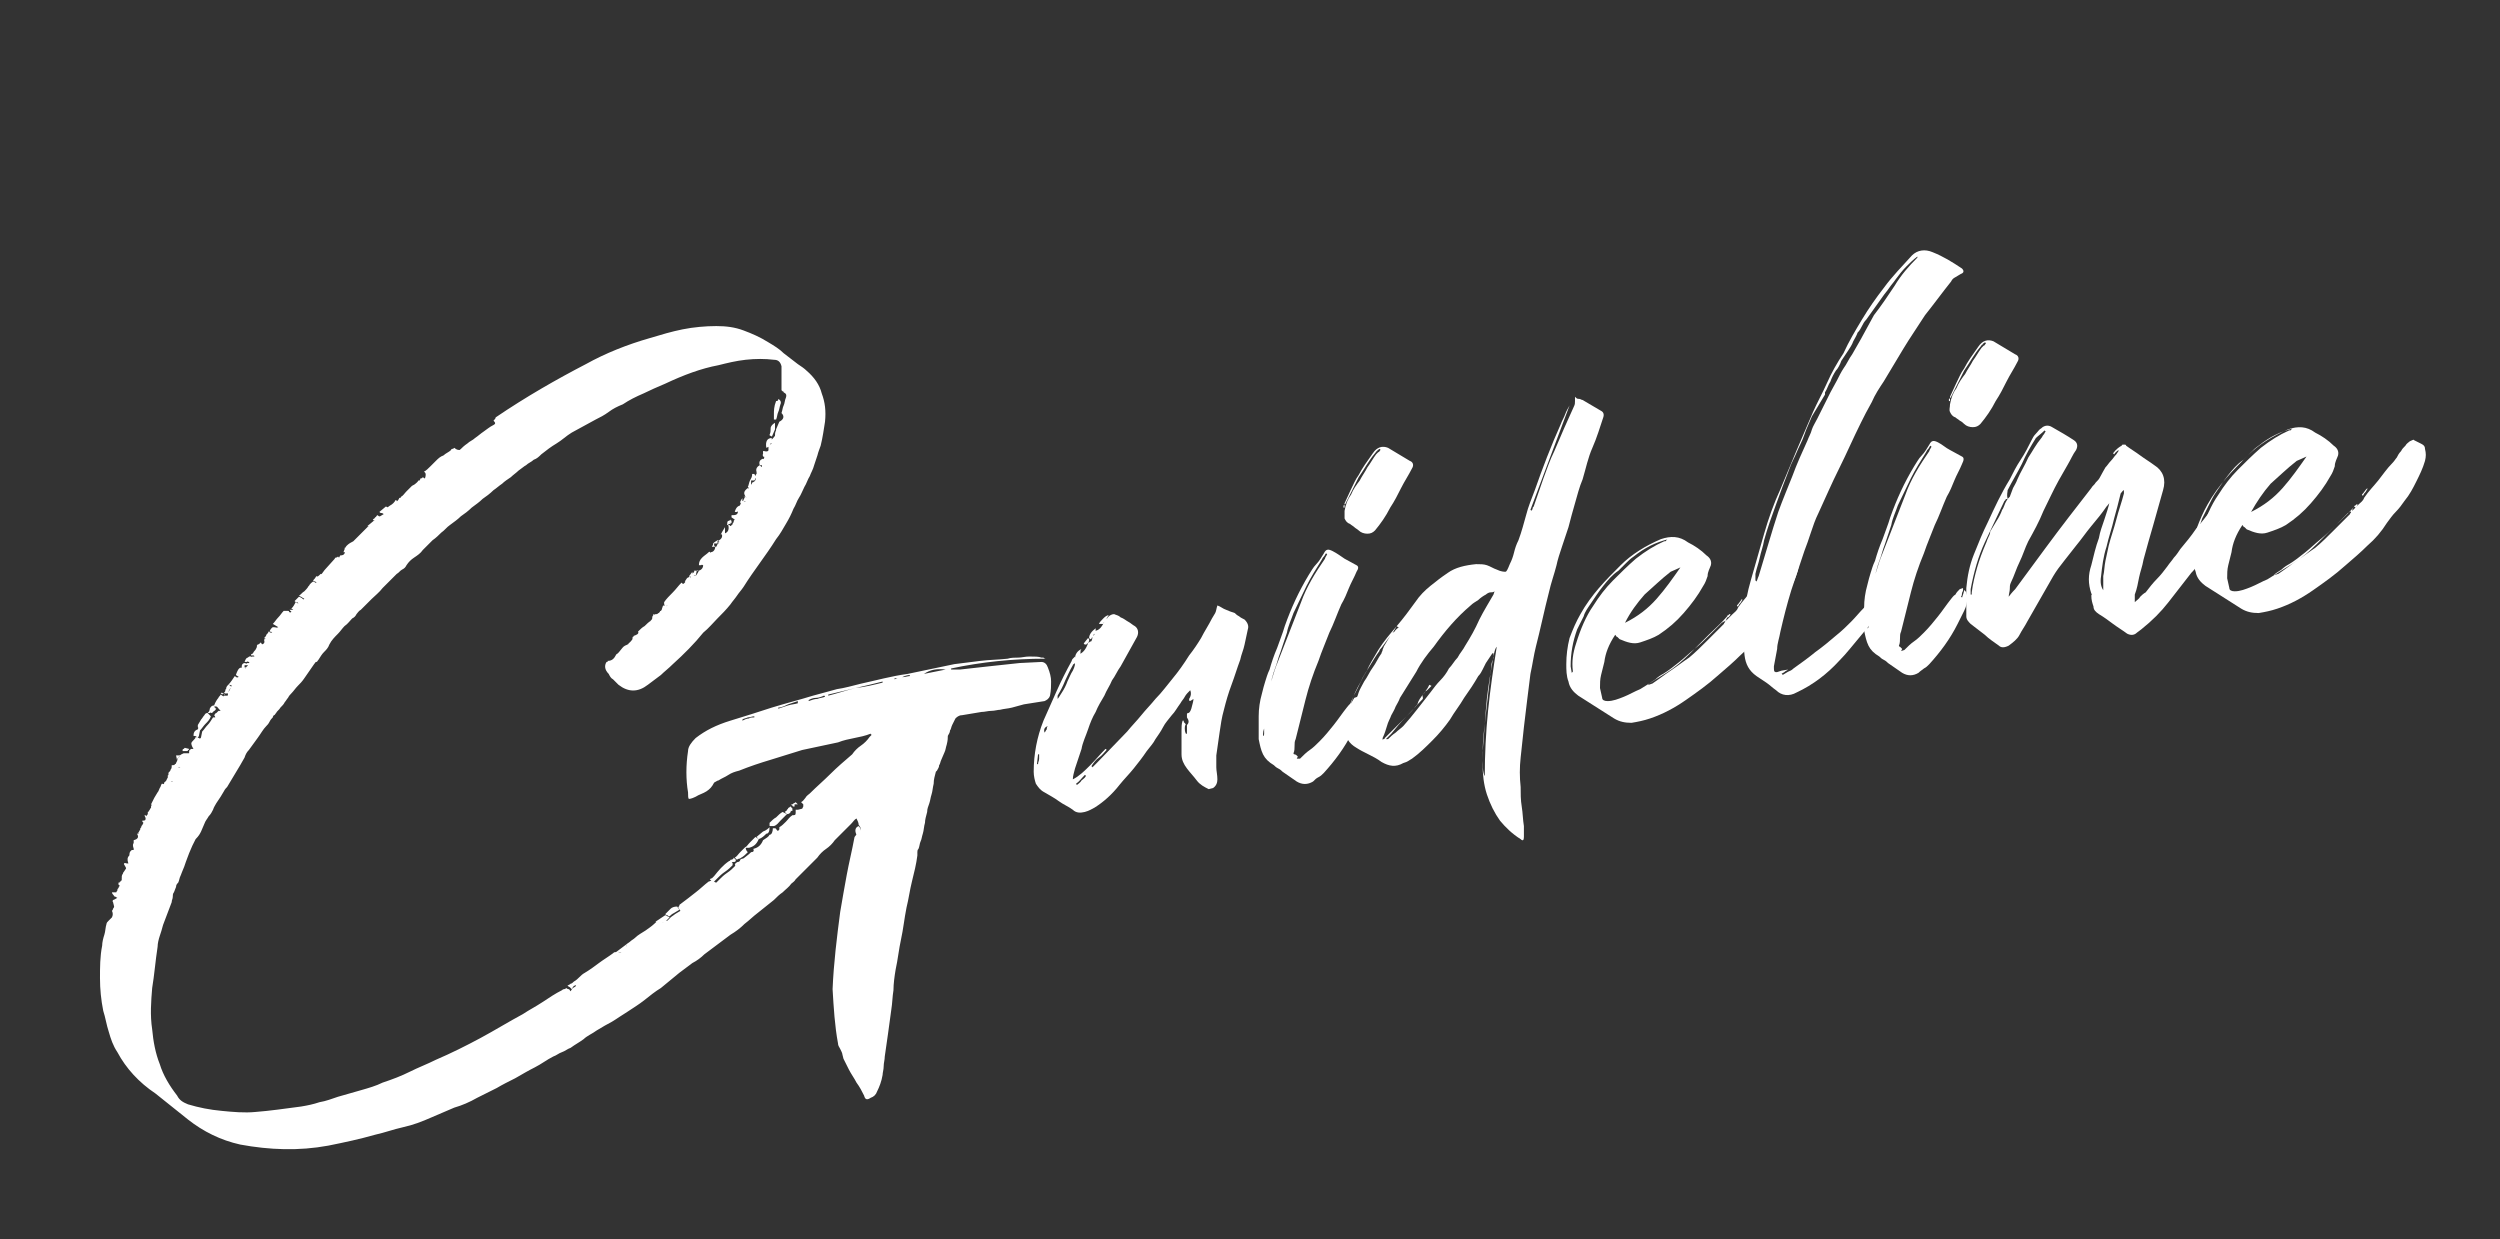 <?xml version="1.0" encoding="utf-8"?>
<!-- Generator: Adobe Illustrator 23.0.2, SVG Export Plug-In . SVG Version: 6.00 Build 0)  -->
<svg version="1.1" id="レイヤー_1" xmlns="http://www.w3.org/2000/svg" xmlns:xlink="http://www.w3.org/1999/xlink" x="0px"
	 y="0px" viewBox="0 0 230 114" style="enable-background:new 0 0 230 114;" xml:space="preserve">
<rect x="0" y="0" width="230" height="114" fill="#333333" stroke="none"/>
<style type="text/css">
	.st0{enable-background:new    ;}
	.st1{fill:#FFFFFF;}
</style>
<g class="st0">
	<path class="st1" d="M52.8,90.3c0.2-0.1,0.4-0.3,0.5-0.4c0.1-0.1,0.3-0.3,0.5-0.4c0.5-0.3,0.9-0.6,1.3-0.9c0.4-0.3,0.9-0.6,1.3-0.9
		c0.1-0.1,0.1-0.1,0.2-0.1c0,0,0.1,0,0.2-0.1c0.2,0.2,0.3,0.2,0.4,0.1c0.1-0.1,0.2-0.2,0.4-0.3c0.1-0.1,0.1-0.3,0-0.4
		c0.1-0.1,0.3-0.2,0.4-0.3c0.1-0.1,0.3-0.2,0.4-0.3c0.3-0.3,0.7-0.5,1-0.7c0.3-0.2,0.7-0.5,1-0.8c0.1,0,0.2,0.1,0.3,0.1
		c0.1,0,0.2,0,0.3,0c0.1-0.1,0.3-0.2,0.4-0.2c0.1-0.1,0.2-0.2,0.3-0.3c0.1-0.1,0.3-0.2,0.4-0.3c0.2-0.1,0.3-0.2,0.5-0.3l-0.2-0.3
		c0-0.1,0.1-0.1,0.1-0.2c0-0.1,0.1-0.1,0.2-0.2c0.4-0.3,0.8-0.6,1.3-1c0.4-0.3,0.8-0.7,1.2-1c0.1,0,0.2-0.1,0.3-0.1
		c0.2,0.1,0.3,0.2,0.4,0.2c0,0,0.1-0.1,0.3-0.3c0.2-0.2,0.4-0.4,0.7-0.6c0.3-0.2,0.5-0.4,0.7-0.6c0,0,0.1-0.1,0-0.2
		c0.1-0.1,0.2-0.2,0.3-0.2c0.1,0,0.2-0.1,0.2-0.2c0.1-0.1,0.2-0.1,0.2-0.1c0,0,0.1,0,0.2-0.1c0.1-0.1,0.3-0.2,0.6-0.5
		c0.2,0,0.3-0.1,0.2-0.3c0.4-0.1,0.7-0.3,0.9-0.8c0.3-0.2,0.5-0.3,0.6-0.5c0.2,0,0.3-0.3,0.3-0.6l0.1,0l0.1,0c0.1,0,0.1,0.1,0.2,0.2
		c0.1,0.1,0.1,0,0.2-0.1l0-0.2c0.2-0.1,0.4-0.3,0.6-0.5c0.2-0.2,0.3-0.4,0.6-0.6c0.2,0,0.3,0,0.3-0.2c0-0.1,0-0.2,0-0.3l0.2,0
		l0.4-0.1l0.1-0.2c0,0,0-0.1,0-0.1c0,0,0-0.1,0-0.1l-0.2-0.2c0.2-0.1,0.3-0.3,0.4-0.4c0.1-0.2,0.3-0.3,0.4-0.4
		c0.6-0.6,1.3-1.2,1.9-1.8c0.6-0.6,1.3-1.2,2-1.8c0.2-0.3,0.5-0.6,0.8-0.8c0.3-0.2,0.6-0.5,0.8-0.8c0,0,0.1-0.1,0.2-0.2
		c-0.1,0-0.1-0.1-0.1-0.1c-0.5,0.2-1,0.3-1.5,0.4c-0.5,0.1-1,0.2-1.5,0.4L73.8,69c-1,0.3-1.9,0.6-2.9,0.9c-1,0.3-1.9,0.6-2.9,1
		c-0.4,0.1-0.7,0.2-1,0.4c-0.3,0.2-0.6,0.3-0.9,0.5c-0.1,0-0.2,0.1-0.4,0.2c-0.2,0.4-0.4,0.6-0.7,0.8c-0.3,0.2-0.7,0.3-1,0.5
		c-0.4,0.2-0.6,0.2-0.6,0.2c-0.1,0-0.1-0.3-0.1-0.6c-0.2-1.2-0.2-2.5,0-3.8c0-0.4,0.3-0.8,0.7-1.2c0.9-0.7,1.9-1.2,3.2-1.6
		c1.3-0.4,2.6-0.8,3.8-1.2c1.3-0.4,2.5-0.7,3.8-1.1c0.7-0.2,1.5-0.4,2.2-0.6c0.7-0.1,1.4-0.3,2.2-0.5c1.4-0.3,2.8-0.7,4.3-0.9
		c1.4-0.3,2.9-0.6,4.3-0.9c0.8-0.1,1.6-0.2,2.4-0.3s1.6-0.1,2.5-0.2c0.3-0.1,0.7-0.1,1-0.1c0.3,0,0.6-0.1,1-0.1c0.5,0,0.9,0,1.1,0.1
		c0.1,0,0.2,0,0.2,0c0,0,0.1,0.1,0.2,0.1c-3,0-5.9,0.3-8.7,0.9l0,0.1c0.1,0,0.3,0,0.4,0c0.1,0,0.3,0,0.4,0c0.9-0.1,1.8-0.2,2.7-0.3
		c0.9-0.1,1.8-0.2,2.8-0.3l2-0.1c0.3,0,0.5,0.2,0.6,0.5c0.2,0.5,0.3,0.9,0.3,1.3c0,0.4,0,0.8-0.1,1.3c-0.1,0.3-0.3,0.4-0.5,0.5
		l-1.9,0.3c-0.4,0.1-0.7,0.2-1.1,0.3c-0.4,0.1-0.7,0.1-1.1,0.2c-0.2,0-0.5,0.1-0.8,0.1c-0.3,0-0.6,0.1-0.9,0.1l-1.8,0.3
		c-0.3,0-0.5,0.2-0.6,0.3c-0.1,0.2-0.2,0.4-0.3,0.6c-0.1,0.2-0.1,0.4-0.2,0.5c0,0.2-0.1,0.3-0.2,0.5c0,0.2,0,0.4-0.1,0.8
		c-0.1,0.3-0.1,0.5-0.2,0.7c-0.1,0.2-0.2,0.5-0.3,0.7c-0.1,0.2-0.1,0.4-0.2,0.5c0,0.2-0.1,0.3-0.2,0.5l-0.1,0.1
		c-0.1,0.4-0.2,0.7-0.2,1.1c-0.1,0.4-0.1,0.7-0.2,1c-0.1,0.3-0.1,0.5-0.2,0.8c-0.1,0.3-0.2,0.5-0.2,0.8c-0.1,0.4-0.2,0.7-0.2,1
		c-0.1,0.3-0.1,0.7-0.2,1c-0.1,0.3-0.1,0.5-0.2,0.7c-0.1,0.2-0.1,0.5-0.2,0.7c-0.1,0.1-0.1,0.2-0.1,0.3c0,0.1,0,0.2,0,0.3
		c-0.1,0.8-0.3,1.6-0.5,2.4c-0.2,0.8-0.3,1.6-0.5,2.4c-0.2,1-0.3,2-0.5,2.9c-0.2,0.9-0.3,1.9-0.5,2.8c-0.1,0.6-0.2,1.3-0.2,1.9
		c-0.1,0.6-0.1,1.2-0.2,1.8c-0.1,0.8-0.2,1.5-0.3,2.2c-0.1,0.7-0.2,1.4-0.3,2.1c0,0.3-0.1,0.6-0.1,0.9c0,0.3-0.1,0.6-0.1,0.8
		c-0.1,0.6-0.3,1.1-0.5,1.5c-0.1,0.3-0.3,0.5-0.6,0.6c-0.3,0.2-0.5,0.2-0.6-0.2c-0.2-0.4-0.4-0.8-0.7-1.2c-0.2-0.4-0.5-0.8-0.7-1.2
		c-0.1-0.2-0.3-0.6-0.5-1l-0.1-0.4c0-0.1-0.1-0.3-0.2-0.5c-0.1-0.2-0.2-0.3-0.2-0.5c-0.3-1.6-0.4-3.3-0.5-5c0.1-2.4,0.4-4.8,0.7-7.1
		c0.2-1.2,0.4-2.3,0.6-3.4c0.2-1.1,0.5-2.3,0.7-3.4c0-0.1,0.1-0.2,0.1-0.2c0,0,0.1-0.1,0.1-0.2c0.1,0.1,0.2,0.1,0.3,0.1
		c0.2-0.4,0.1-0.7-0.1-0.9c0-0.2-0.1-0.4-0.2-0.6c-0.2,0.1-0.3,0.3-0.5,0.5c-0.2,0.2-0.3,0.3-0.5,0.5c-0.2,0.2-0.3,0.3-0.5,0.5
		c-0.1,0.1-0.3,0.3-0.5,0.5c-0.2,0.3-0.5,0.6-0.8,0.8c-0.3,0.2-0.6,0.5-0.8,0.8c-0.2,0.2-0.4,0.4-0.6,0.6c-0.2,0.2-0.4,0.4-0.6,0.6
		c-0.1,0.1-0.2,0.2-0.4,0.4c-0.1,0.1-0.3,0.3-0.4,0.4c-0.1,0.2-0.3,0.3-0.4,0.4c-0.2,0.3-0.5,0.5-0.8,0.8c-0.3,0.2-0.5,0.4-0.8,0.7
		c-0.5,0.4-1,0.8-1.5,1.2c-0.4,0.3-0.8,0.7-1.2,1c-0.4,0.4-0.8,0.7-1.3,1c-0.4,0.3-0.8,0.6-1.2,0.9c-0.4,0.3-0.8,0.6-1.2,0.9
		c-0.3,0.3-0.7,0.6-1.1,0.8c-0.4,0.3-0.8,0.6-1.2,0.9l-1.7,1.4c-0.5,0.3-1,0.7-1.5,1.1c-0.5,0.4-1,0.7-1.6,1.1
		c-0.5,0.3-0.9,0.6-1.4,0.9c-0.4,0.2-0.9,0.5-1.4,0.8c-0.4,0.3-0.9,0.5-1.2,0.8c-0.4,0.3-0.8,0.5-1.2,0.8c-0.3,0.1-0.5,0.3-0.8,0.4
		c-0.3,0.1-0.5,0.3-0.8,0.4c-0.6,0.3-1.1,0.7-1.7,1c-0.6,0.3-1.1,0.6-1.8,1c-0.6,0.3-1.2,0.6-1.7,0.9c-0.6,0.3-1.2,0.6-1.8,0.9
		c-0.7,0.4-1.4,0.7-2.1,0.9c-0.7,0.3-1.4,0.6-2.1,0.9c-0.9,0.4-1.7,0.7-2.6,0.9c-0.9,0.2-1.7,0.5-2.6,0.7c-1.4,0.4-2.8,0.7-4.3,1
		c-2.7,0.5-5.4,0.4-8.1-0.1c-1.8-0.4-3.4-1.2-4.8-2.3c-0.5-0.4-1-0.8-1.5-1.2c-0.5-0.4-1-0.8-1.5-1.2c-1.5-1-2.7-2.3-3.5-3.8
		c-0.4-0.6-0.6-1.2-0.8-1.9c-0.2-0.6-0.3-1.3-0.5-1.9c-0.2-1-0.3-2-0.3-3c0-1,0-2,0.2-3c0-0.3,0.1-0.7,0.2-1c0.1-0.3,0.1-0.7,0.2-1
		c0-0.1,0.1-0.2,0.2-0.3s0.2-0.2,0.3-0.3c0.1-0.2,0.1-0.4,0-0.6c0.1-0.1,0.1-0.2,0.1-0.2c0,0,0.1-0.1,0.1-0.2l-0.1-0.4
		c0,0,0-0.1-0.1-0.1c0,0,0.1,0,0.1-0.1c0.1,0,0.2-0.1,0.4-0.2c-0.1,0-0.1-0.1-0.2-0.1c-0.1,0-0.1-0.1-0.2-0.2c0,0-0.1-0.1-0.1-0.2
		c0.1,0,0.2,0,0.2,0c0,0,0.1,0,0.2,0c0-0.1,0.1-0.1,0.1-0.2c0-0.1,0-0.1,0.1-0.2l0.1-0.2c0,0,0-0.1-0.1-0.1l0-0.1l0-0.1l0.1,0
		c0-0.1,0.1-0.1,0.1-0.1c0,0,0.1,0,0.1-0.1c0,0,0-0.1,0-0.1c0,0,0-0.1,0-0.1c0-0.1,0-0.2,0.1-0.3c0-0.1,0-0.2,0.1-0.3l0.2-0.3
		c0-0.1-0.1-0.2-0.2-0.4c0,0,0-0.1,0.1-0.1c0.3,0.1,0.4,0,0.4-0.1c0-0.1,0-0.3,0.1-0.4l0.1-0.7c0,0,0.1,0,0.1,0c0,0,0.1,0,0.1,0
		l0-0.1c0-0.1,0-0.2,0-0.4c0-0.1,0-0.3,0-0.4c0.4-0.1,0.5-0.3,0.3-0.6c0,0,0.1,0,0.1,0c0,0,0.1,0,0.1,0l0.1-0.2l0-0.2
		c0-0.1,0.1-0.1,0.1-0.2s0-0.1,0.1-0.2l0.1-0.2l-0.1-0.1l0-0.1c0.2,0,0.3,0,0.3-0.2c0-0.1-0.1-0.2-0.1-0.3l0.1,0c0,0,0,0.1,0.1,0.1
		l0.1-0.2l0-0.2c0,0,0.1,0,0.1-0.1c0,0,0.1,0,0.1-0.1l0.1-0.2l0-0.2l0.1,0l-0.1-0.1c0.1-0.2,0.2-0.4,0.3-0.6
		c0.1-0.2,0.2-0.3,0.3-0.5c0.1-0.1,0.1-0.2,0.2-0.4c0.1-0.1,0.1-0.3,0.2-0.4c0.1,0,0.1,0.1,0.2,0l0-0.1c0,0,0.1,0,0.1-0.1
		c0,0,0.1,0,0.1-0.1l0.1-0.2l0.1-0.2l0-0.2l0-0.1c0.1-0.1,0.2-0.2,0.2-0.3c0.1-0.1,0.1-0.2,0.1-0.4l0.1,0c0.1,0,0.2,0,0.2-0.1
		c0,0,0.1,0,0.1-0.1l0.1-0.2l0-0.2c0,0,0.1,0,0.1-0.1c0,0,0.1,0,0.1-0.1c0.1-0.1,0.1-0.2,0-0.1c-0.1,0-0.2,0-0.3,0L16.3,70
		c0.1-0.4,0.3-0.6,0.6-0.7l0.1,0c0.1,0,0.3,0,0.4,0l0-0.2c0-0.1,0.1-0.1,0.1-0.1c0,0,0-0.1,0.1-0.1l0.2,0c-0.2-0.3-0.2-0.5-0.2-0.5
		c0-0.1,0.1-0.2,0.2-0.3c0.1-0.1,0.2-0.2,0.2-0.3c0.1,0,0.2,0.1,0.3,0.1c0.1,0.1,0.2,0,0.2-0.1l0.1-0.5c0.2-0.2,0.3-0.4,0.5-0.6
		c0.2-0.2,0.3-0.4,0.5-0.7l0.2,0c0-0.1-0.1-0.2-0.1-0.2c0.1-0.1,0.1-0.2,0.2-0.2c0,0,0.1-0.1,0.2-0.2l0.2,0C20,65.1,20,65,19.9,65
		c0,0-0.1,0-0.1-0.1c0.2-0.1,0.4-0.2,0.5-0.4c0.1-0.2,0.2-0.3,0.3-0.5c0.1,0,0.2,0,0.3,0c0.1,0,0.1-0.1,0-0.3l0.1,0L21,63.7
		c0.1-0.2,0.2-0.3,0.3-0.6c0.1-0.2,0.2-0.3,0.3-0.3c0.2-0.1,0.2-0.2,0.2-0.4c0-0.1,0.1-0.1,0.1-0.1c0,0,0.1,0,0.1-0.1l0.2-0.3
		c0-0.1,0.1-0.2,0.1-0.2c0,0,0.1-0.1,0.1-0.2c0.1,0,0.1,0.1,0.2,0l0-0.1c0,0,0.1,0,0.1-0.1c0,0,0.1,0,0.1-0.1l-0.1-0.1l0-0.1
		c0.1,0,0.2,0,0.2,0c0.1,0,0-0.1-0.1-0.2c0.2-0.1,0.3-0.2,0.4-0.4l0.2,0c0,0,0-0.1-0.1-0.1c0,0,0-0.1-0.1-0.1
		c0.1-0.1,0.1-0.2,0.2-0.3c0.1-0.1,0.1-0.1,0.2-0.3c0-0.1,0.1-0.1,0.3-0.3c0.3,0,0.5-0.1,0.4-0.4l0.1,0c0-0.1,0-0.1,0-0.2l0.4-0.5
		c0,0,0.1,0,0.1,0c0,0,0,0,0.1,0l0.3-0.4l0.3-0.1l-0.5-0.3c0.2-0.2,0.3-0.4,0.5-0.6c0.2-0.2,0.3-0.4,0.5-0.6c0.2,0,0.3,0,0.4,0
		c0,0,0.1,0,0.1,0.1c0,0,0.1,0.1,0.2,0c0,0,0-0.1-0.1-0.1c0,0,0-0.1-0.1-0.1c0,0,0.1,0,0.1,0c0,0,0.1,0,0.2,0L27.1,56
		c0.1-0.1,0.1-0.2,0.2-0.3c0.1-0.1,0.1-0.1,0.2-0.3c0.1-0.1,0.3-0.2,0.5-0.3c-0.1-0.1-0.2-0.1-0.3-0.2c-0.1,0-0.1-0.1-0.2-0.1
		c0.2-0.1,0.3-0.3,0.5-0.4c0.1-0.1,0.3-0.3,0.4-0.5l0.2,0.1c0.2,0.1,0.3,0,0.3-0.1l0.2-0.3l0.1-0.2c0.1-0.1,0.2-0.2,0.3-0.3
		c0.1-0.1,0.2-0.2,0.2-0.3c0.2-0.2,0.4-0.4,0.6-0.6c0.2-0.2,0.4-0.4,0.6-0.6c0.1-0.1,0.2-0.1,0.2-0.2c0.1-0.1,0.1-0.1,0.2-0.3
		c0.4,0,0.5-0.2,0.4-0.7c0.2,0,0.4-0.1,0.6-0.3c0.1-0.2,0.3-0.4,0.5-0.5c0.1-0.2,0.3-0.4,0.6-0.6c0.1-0.1,0.3-0.2,0.4-0.4
		c0.1-0.1,0.3-0.2,0.4-0.4c0.1-0.1,0.2-0.2,0.3-0.3c0.1-0.1,0.2-0.2,0.3-0.3c0.2-0.1,0.3-0.2,0.5-0.3c-0.1-0.1-0.2-0.1-0.2-0.1
		c-0.1,0-0.1,0-0.2-0.1l0.6-0.5c0.2,0.1,0.3,0.1,0.4,0.1c0.2-0.1,0.3-0.3,0.4-0.4c0.1-0.1,0.3-0.2,0.4-0.4c0-0.1,0.1-0.1,0.1-0.1
		c0,0,0.1,0,0.1-0.1c0.2-0.1,0.3-0.3,0.5-0.5c0.2-0.2,0.3-0.3,0.5-0.5c0.4-0.2,0.7-0.4,0.8-0.7c0.1,0,0.2,0,0.2,0c0,0,0.1,0,0.2,0
		c0.1-0.3,0.1-0.5-0.1-0.6c0.2-0.1,0.4-0.3,0.6-0.5c0.2-0.2,0.3-0.3,0.5-0.5c0.2-0.2,0.4-0.4,0.7-0.5c0.2-0.2,0.5-0.3,0.7-0.5
		c0-0.1,0.1-0.1,0.1-0.1c0,0,0.1,0,0.2-0.1c0.2,0.2,0.4,0.2,0.5,0.2c0.2-0.2,0.4-0.4,0.7-0.6c0.2-0.2,0.5-0.3,0.7-0.5
		c0.3-0.2,0.5-0.4,0.8-0.6c0.3-0.2,0.5-0.4,0.9-0.6c0.2-0.1,0.2-0.2,0-0.4c0.1-0.1,0.2-0.2,0.2-0.3c2.8-1.9,5.6-3.5,8.3-4.9
		c1.8-1,3.8-1.8,5.9-2.4c1-0.3,2-0.6,3-0.8c1-0.2,2.1-0.3,3.1-0.3c0.9,0,1.7,0.1,2.5,0.4c0.8,0.3,1.5,0.6,2.3,1.1
		c0.5,0.3,1,0.6,1.4,1c0.4,0.3,0.9,0.7,1.3,1c0.3,0.2,0.6,0.4,0.8,0.6c0.7,0.6,1.2,1.3,1.4,2.1c0.3,0.8,0.4,1.6,0.3,2.6
		c-0.1,0.6-0.2,1.4-0.4,2.2c-0.1,0.3-0.2,0.5-0.3,0.9c-0.1,0.3-0.2,0.6-0.3,0.9c-0.1,0.4-0.3,0.7-0.4,1c-0.2,0.3-0.3,0.7-0.5,1
		c-0.2,0.4-0.3,0.7-0.5,1c-0.2,0.3-0.3,0.7-0.5,1c-0.2,0.5-0.4,0.9-0.7,1.4c-0.3,0.5-0.5,0.9-0.9,1.4c-0.5,0.8-1,1.5-1.5,2.2
		c-0.5,0.7-1,1.4-1.5,2.2c-0.2,0.3-0.4,0.5-0.6,0.8c-0.2,0.3-0.4,0.5-0.6,0.8c-0.4,0.5-0.8,0.9-1.2,1.3c-0.4,0.4-0.8,0.9-1.3,1.3
		c-0.8,1-1.8,2-2.8,2.9c-0.4,0.4-0.8,0.7-1.1,1c-0.4,0.3-0.8,0.6-1.2,0.9c-0.9,0.7-1.8,0.7-2.7,0c-0.2-0.2-0.3-0.3-0.5-0.5
		c-0.2-0.1-0.3-0.3-0.4-0.5c-0.4-0.4-0.4-0.8-0.2-1.1l0.1,0l0-0.1c0.4,0,0.6-0.2,0.8-0.6c0.2-0.1,0.3-0.3,0.4-0.4
		c0.1-0.1,0.2-0.3,0.4-0.4c0.5-0.2,0.7-0.4,0.7-0.8c0,0,0.1,0,0.1-0.1c0.3-0.1,0.5-0.2,0.4-0.4c0.2-0.2,0.4-0.4,0.6-0.5
		c0.2-0.2,0.4-0.4,0.6-0.5c0-0.1,0.1-0.1,0.1-0.2c0-0.1,0-0.2,0.1-0.3l0-0.1c0.1,0,0.1,0.1,0.2,0c0,0,0.1,0,0.2,0
		c0-0.1,0.1-0.1,0.1-0.1c0,0,0.1-0.1,0.1-0.1c0-0.1,0.1-0.1,0.1-0.1c0,0,0.1-0.1,0.1-0.2l0.1-0.3c0.3,0.1,0.4,0.1,0.4-0.1
		c0.1-0.1,0.2-0.2,0.2-0.3c0.2,0,0.3-0.2,0.4-0.5c0.3-0.4,0.6-0.7,0.8-0.9c0.1-0.1,0.1-0.2,0.2-0.3c0.1-0.1,0.1-0.2,0.2-0.3l0.3-0.1
		c0-0.1,0.1-0.1,0.1-0.2c0-0.1,0-0.1,0.1-0.2c0-0.1,0.1-0.1,0.1-0.1l0.1-0.2c0,0,0.1,0,0.1,0c0,0,0,0,0.1,0L64,53l0.2-0.3l0.1-0.2
		c0.3-0.1,0.4-0.3,0.4-0.6c0.1-0.2,0.2-0.3,0.4-0.5c0.1-0.2,0.2-0.4,0.3-0.6c0.2,0,0.4-0.2,0.4-0.5l0.1,0l0.1-0.2
		c0-0.1,0.1-0.1,0.1-0.1c0-0.1,0-0.2,0.1-0.2c-0.1,0-0.1-0.1-0.2,0c0.4-0.2,0.5-0.4,0.4-0.7l0.2,0c0.4-0.1,0.5-0.4,0.4-0.8l0.1,0
		l0.1,0.1c0,0,0.1,0,0.1-0.1c0,0,0.1,0,0.1-0.1c0-0.1,0.1-0.1,0.1-0.2c0-0.1,0-0.1,0.1-0.2l-0.3-0.2l0-0.2c0.2,0,0.4,0,0.5-0.1
		c0.1-0.1,0.1-0.2,0.1-0.5c0.1-0.2,0.2-0.3,0.3-0.6c0-0.1,0.1-0.1,0.1-0.1c0,0,0.1,0,0.1-0.1l0.1-0.2l0.2-0.3l-0.1-0.1l0-0.1l0.1,0
		l0.1-0.1c0.1-0.2,0.1-0.4,0.3-0.6c0.1-0.1,0.1-0.2,0.1-0.2c0.3-0.1,0.4-0.3,0.3-0.6c0-0.1,0.1-0.2,0.1-0.2c0,0,0-0.1,0.1-0.2
		c0.2,0,0.2-0.1,0.1-0.1c-0.1-0.1-0.2-0.1-0.2-0.2l0.1-0.1c0.3,0.1,0.4,0,0.4-0.1c0-0.1,0-0.3,0-0.4c0-0.1,0-0.2,0.1-0.2
		c0.2-0.2,0.1-0.4,0-0.6l0-0.1l0-0.1l0.1,0c0.3,0.1,0.4,0,0.4-0.1c0-0.1,0-0.3,0-0.4l0-0.1c0,0,0.1,0,0.2,0l0.1-0.1
		c-0.1,0-0.1-0.1-0.1-0.1c0,0-0.1,0-0.1-0.1l0.1-0.1c0.2-0.1,0.3-0.3,0.4-0.4c0-0.2,0-0.3,0.1-0.5l0-0.1l0.3-0.7
		c0.4-0.2,0.5-0.5,0.2-0.8c0.1-0.3,0.1-0.5,0.2-0.7c0.1-0.2,0.1-0.5,0.2-0.7c0.1-0.3,0-0.4-0.2-0.5c0,0,0-0.1-0.1-0.1
		c0,0-0.1-0.1-0.1-0.1c0-0.4,0-0.8,0-1.1c0-0.3,0-0.7,0-1.1c-0.1-0.4-0.3-0.6-0.7-0.6c-0.8-0.1-1.7-0.1-2.6,0
		c-0.9,0.1-1.7,0.3-2.5,0.5c-1.6,0.3-3.2,0.9-4.9,1.7c-0.7,0.3-1.4,0.6-2,0.9c-0.7,0.3-1.3,0.6-1.9,1c-0.5,0.2-0.9,0.4-1.3,0.7
		c-0.4,0.3-0.8,0.5-1.2,0.7c-0.4,0.2-0.7,0.4-1.1,0.6c-0.4,0.2-0.7,0.4-1.1,0.6c-0.5,0.3-0.9,0.7-1.4,1c-0.5,0.3-0.9,0.6-1.4,1
		c-0.2,0.2-0.4,0.4-0.7,0.5c-0.2,0.2-0.5,0.3-0.7,0.5c-0.2,0.1-0.4,0.3-0.7,0.5c-0.2,0.2-0.5,0.4-0.7,0.6c-0.3,0.2-0.6,0.4-0.8,0.6
		c-0.3,0.2-0.5,0.4-0.8,0.6c-0.3,0.3-0.7,0.6-1,0.8c-0.3,0.3-0.6,0.5-1,0.8c-0.3,0.3-0.7,0.6-1,0.8c-0.3,0.3-0.6,0.5-1,0.8
		c-0.3,0.2-0.5,0.5-0.8,0.7c-0.2,0.2-0.5,0.5-0.8,0.7c-0.2,0.2-0.3,0.3-0.5,0.5c-0.1,0.1-0.3,0.3-0.4,0.4c-0.2,0.3-0.5,0.5-0.8,0.7
		c-0.3,0.2-0.5,0.4-0.7,0.7c-0.1,0.2-0.2,0.3-0.4,0.4c-0.2,0.1-0.3,0.3-0.5,0.4l-1.3,1.3c-0.3,0.4-0.7,0.7-1,1c-0.3,0.3-0.7,0.7-1,1
		c-0.2,0.1-0.3,0.3-0.4,0.4c-0.1,0.2-0.2,0.3-0.4,0.4c-0.2,0.2-0.4,0.5-0.7,0.7c-0.2,0.2-0.4,0.5-0.6,0.7c-0.3,0.3-0.6,0.6-0.8,1
		c-0.1,0.3-0.3,0.5-0.5,0.7c-0.2,0.2-0.3,0.4-0.5,0.7c-0.1,0.1-0.1,0.2-0.2,0.2c-0.1,0-0.1,0.1-0.2,0.2l-0.9,1.3
		c-0.2,0.3-0.4,0.5-0.6,0.7c-0.2,0.2-0.4,0.5-0.6,0.7c-0.1,0.1-0.2,0.2-0.3,0.4c-0.1,0.1-0.2,0.3-0.3,0.4c-0.1,0.2-0.2,0.3-0.4,0.5
		c-0.1,0.2-0.3,0.3-0.4,0.5c-0.1,0.1-0.1,0.2-0.2,0.2c0,0-0.1,0.1-0.1,0.2c-0.1,0.1-0.2,0.2-0.3,0.4c-0.1,0.2-0.2,0.3-0.3,0.4
		c-0.3,0.3-0.5,0.7-0.8,1.1c-0.3,0.4-0.5,0.7-0.8,1.1c-0.2,0.2-0.3,0.4-0.4,0.7c-0.1,0.2-0.3,0.5-0.4,0.7c-0.2,0.3-0.4,0.7-0.6,1
		c-0.2,0.3-0.4,0.7-0.6,1c-0.1,0.1-0.2,0.2-0.3,0.4c-0.1,0.2-0.2,0.3-0.3,0.5l-0.4,0.6c-0.1,0.2-0.2,0.3-0.3,0.6
		c-0.1,0.2-0.2,0.4-0.4,0.6c-0.1,0.2-0.3,0.4-0.4,0.7l-0.3,0.7c-0.1,0.2-0.2,0.4-0.5,0.7c-0.1,0.2-0.2,0.4-0.3,0.6
		c-0.1,0.2-0.2,0.5-0.3,0.7c-0.1,0.3-0.2,0.5-0.3,0.8c-0.1,0.3-0.2,0.6-0.3,0.8c-0.1,0.2-0.1,0.3-0.2,0.5c-0.1,0.2-0.1,0.4-0.2,0.6
		c-0.1,0.1-0.2,0.2-0.2,0.4c-0.1,0.2-0.1,0.3-0.2,0.5c-0.1,0.1-0.1,0.3-0.1,0.4c0,0.2-0.1,0.3-0.1,0.5L15,85.1
		c-0.1,0.4-0.2,0.7-0.3,1c-0.1,0.3-0.2,0.7-0.2,1c-0.2,1.3-0.3,2.6-0.5,3.8c-0.1,1.2-0.2,2.5,0,3.8c0.1,1.1,0.3,2.2,0.7,3.2
		c0.3,1,0.9,2,1.6,2.9c0.2,0.4,0.5,0.6,1,0.8c1,0.3,2,0.5,3.1,0.6c1,0.1,2.1,0.2,3.1,0.1c1.3-0.1,2.7-0.3,4.2-0.5
		c0.6-0.1,1.1-0.2,1.7-0.4c0.6-0.1,1.1-0.3,1.7-0.5c0.7-0.2,1.4-0.4,2.1-0.6c0.7-0.2,1.4-0.4,2-0.7c0.9-0.3,1.7-0.6,2.5-1
		c0.8-0.4,1.6-0.7,2.4-1.1c1.4-0.6,2.8-1.3,4.1-2c1.3-0.7,2.6-1.5,3.9-2.2c0.6-0.4,1.2-0.7,1.8-1.1s1.2-0.8,1.8-1.1
		c0.1-0.1,0.2-0.1,0.2-0.1c0,0,0.1,0,0.2-0.1c0.1,0.1,0.2,0.1,0.2,0.1c0.1,0,0.1,0.1,0.2,0.2c0.1-0.2,0.2-0.3,0.2-0.3
		c0.2-0.1,0.3-0.2,0.3-0.2C52.9,90.5,52.9,90.4,52.8,90.3z M10.9,83.1c-0.1,0.1-0.1,0.2-0.1,0.2c0,0.1-0.1,0.1-0.1,0.2
		c0-0.1-0.1-0.2-0.2-0.3c-0.1-0.1-0.1-0.2,0.1-0.4C10.6,83,10.7,83.1,10.9,83.1z M11.2,82c-0.1,0-0.2,0-0.2,0c0,0-0.1,0-0.2,0
		c0-0.1,0.1-0.1,0.1-0.2c0-0.1,0-0.1,0.1-0.2c0,0,0.1,0,0.1,0c0,0,0,0,0.1,0c0,0,0,0.1,0,0.1c0,0,0,0,0,0.1l-0.2,0L11.2,82z
		 M10.9,81.6c0,0,0.1,0,0.1-0.1c0,0,0.1-0.1,0.1-0.1c0.1,0,0.1,0.1,0.1,0.1c0,0,0,0.1,0.1,0.1c0,0-0.1,0-0.1,0c-0.1,0-0.1,0-0.1,0
		C11,81.7,11,81.7,10.9,81.6C11,81.6,11,81.6,10.9,81.6z M11.4,81.2L11.4,81.2c-0.1,0-0.2,0-0.2,0c0,0-0.1,0-0.1-0.1
		c0-0.1,0.1-0.1,0.1-0.1c0,0,0-0.1,0.1-0.1c0,0,0,0.1,0,0.1c0,0,0,0,0,0.1c0,0,0,0.1,0.1,0.1C11.4,81.1,11.4,81.1,11.4,81.2z
		 M11.4,81.2l0,0.1c-0.1,0-0.1-0.1-0.1-0.1c0,0-0.1-0.1-0.1-0.1c0.1,0,0.1,0.1,0.1,0.1C11.3,81.1,11.3,81.2,11.4,81.2z M11.2,80.9
		C11.2,80.8,11.2,80.8,11.2,80.9c0-0.1,0.1-0.1,0-0.2c0.1,0.1,0.1,0.1,0.2,0.2c0.1,0,0.1,0.1,0.2,0.2c0,0-0.1,0-0.1,0s-0.1,0-0.1,0
		C11.3,80.9,11.3,80.9,11.2,80.9C11.2,80.9,11.2,80.9,11.2,80.9z M11.8,80.2c0,0.1,0,0.2-0.1,0.3c0,0.1,0,0.2-0.1,0.3
		c-0.2-0.1-0.3-0.1-0.4-0.1C11.2,80.4,11.4,80.2,11.8,80.2z M11.3,81.5L11.3,81.5l0.2,0L11.3,81.5z M12.3,78.9
		c-0.1,0.1-0.1,0.2-0.1,0.4c0,0.1-0.1,0.2-0.4,0.1c-0.1-0.3-0.1-0.5,0.1-0.7c0.1,0,0.2,0.1,0.2,0.1C12.1,78.9,12.2,78.9,12.3,78.9z
		 M12.3,78.9c-0.1,0-0.2-0.1-0.2-0.1c0,0-0.1,0-0.2-0.1c0-0.3,0.1-0.5,0.4-0.5l0.1,0L12.3,78.9z M12.7,77.5c0,0.1,0,0.2,0,0.4
		c0,0.1,0,0.3,0,0.4l-0.2,0l-0.1,0C12.1,77.7,12.2,77.4,12.7,77.5z M13.2,76.8c0,0-0.1,0-0.1,0c0,0-0.1,0-0.1,0
		c-0.1,0-0.1-0.1-0.2-0.1c-0.1,0-0.1-0.1,0-0.2c0.1,0,0.1,0.1,0.1,0.1c0,0,0.1,0,0.1,0.1C13,76.7,13.1,76.8,13.2,76.8z M12.8,76.5
		c0-0.1,0.1-0.1,0.1-0.2c0-0.1,0-0.1,0.1-0.2c0,0,0.1,0,0.1,0c0,0,0,0,0.1,0c0.1,0,0.1,0.1,0.1,0.1c0,0,0,0.1,0.1,0.1
		c0,0-0.1,0-0.1,0c-0.1,0-0.1,0-0.1,0c0.1,0,0.1,0.1,0.1,0.1c0,0,0,0.1,0.1,0.1l-0.1,0c-0.1,0-0.1-0.1-0.1-0.1
		C12.9,76.6,12.9,76.6,12.8,76.5z M13,76.2l0.1-0.2l0.1,0.1c0,0,0,0.1,0,0.1c0,0,0,0,0,0.1l-0.1,0C13.1,76.3,13,76.3,13,76.2
		C13,76.2,13,76.2,13,76.2z M13.1,76.1C13.1,76.1,13.2,76,13.1,76.1c0.1-0.1,0.2-0.1,0.2-0.1c0.1,0,0.1,0.1,0.1,0.1
		c0,0,0,0.1,0.1,0.1c0,0-0.1,0-0.1,0C13.3,76.1,13.2,76.1,13.1,76.1L13.1,76.1z M13.3,76.7C13.3,76.7,13.3,76.7,13.3,76.7
		c-0.1,0-0.1-0.1-0.2,0C13.2,76.6,13.3,76.6,13.3,76.7C13.3,76.7,13.3,76.7,13.3,76.7z M13.6,76l-0.2,0L13.6,76
		C13.5,75.9,13.6,75.9,13.6,76z M13.8,75.3l-0.1,0c-0.3-0.1-0.3-0.2-0.1-0.4l0.4,0.3c0,0-0.1,0-0.1,0c-0.1,0-0.1,0-0.1,0l-0.1-0.1
		l0.1,0.1C13.7,75.2,13.8,75.2,13.8,75.3z M13.8,74.8C13.9,74.8,13.9,74.8,13.8,74.8c0.1,0.1,0.1,0.1,0.2,0.2c-0.1,0-0.2,0-0.2,0
		c0,0-0.1,0-0.2,0c0,0,0.1,0,0.1-0.1C13.7,74.8,13.8,74.8,13.8,74.8z M14.1,74.6c-0.1,0-0.2,0-0.2,0c0,0-0.1,0-0.2,0
		c0.1-0.1,0.1-0.2,0.2-0.3l0.1,0.1l0.3,0.2c0,0-0.1,0-0.1,0c-0.1,0-0.1,0-0.1,0C14,74.5,14,74.5,14.1,74.6
		C14.1,74.6,14.1,74.6,14.1,74.6z M13.8,75.3L13.8,75.3C13.9,75.3,13.8,75.3,13.8,75.3z M15.3,72.5c-0.1,0.2-0.1,0.3-0.2,0.4
		c0,0.1-0.1,0.3-0.2,0.4c-0.1,0.2-0.2,0.3-0.3,0.5c-0.1,0.2-0.2,0.4-0.3,0.6c-0.1,0-0.2,0-0.3,0l-0.1-0.1c0.1-0.2,0.1-0.3,0.2-0.5
		c0.1-0.2,0.1-0.3,0.2-0.4c0.1-0.2,0.2-0.4,0.3-0.6s0.2-0.3,0.4-0.5L15.3,72.5z M14.2,74.7C14.2,74.7,14.2,74.7,14.2,74.7
		C14.2,74.7,14.2,74.7,14.2,74.7C14.2,74.6,14.2,74.6,14.2,74.7C14.2,74.6,14.2,74.6,14.2,74.7z M15,72.3c0-0.1,0.1-0.1,0.1-0.2
		c0-0.1,0-0.1,0.1-0.2c0,0,0.1,0,0.1,0c0,0,0,0,0.1,0c0.1,0,0.1,0.1,0.1,0.1c0,0,0,0.1,0.1,0.1c0,0-0.1,0-0.1,0c-0.1,0-0.1,0-0.1,0
		c0,0,0,0.1,0,0.1c0,0,0,0,0,0.1c0,0-0.1,0-0.1,0C15.1,72.3,15.1,72.3,15,72.3z M15.2,72l0.1-0.2c0.1,0,0.1,0.1,0.1,0.1
		c0,0,0,0.1,0.1,0.1l-0.1,0C15.3,72,15.3,72,15.2,72C15.3,72,15.3,71.9,15.2,72z M15.5,71.5c0.1,0,0.1,0.1,0.2,0.1
		c0.1,0,0.1,0,0.2,0.1l0,0.1c-0.1,0-0.2,0-0.3,0c0.1,0,0.1,0.1,0.1,0.1c0,0,0,0.1,0.1,0.1c-0.1,0-0.2,0-0.2,0c0,0-0.1,0-0.2,0
		C15.4,71.7,15.5,71.6,15.5,71.5z M16.1,70.9c0,0.2,0,0.3-0.1,0.4c-0.1,0.1-0.2,0.2-0.2,0.3c-0.1,0-0.1-0.1-0.2-0.1
		c-0.1,0-0.1,0-0.2-0.1c0.1-0.1,0.3-0.3,0.4-0.7c0.1,0,0.1,0.1,0.1,0.1C16,70.9,16.1,70.9,16.1,70.9z M15.6,72c0,0-0.1,0-0.1-0.1
		C15.6,72,15.6,72,15.6,72c0,0,0.1,0,0.1,0.1C15.7,72,15.6,72,15.6,72z M15.7,71.9C15.7,71.9,15.8,71.9,15.7,71.9
		c0.1,0,0.1,0.1,0.2,0C15.8,71.9,15.8,71.9,15.7,71.9C15.8,71.9,15.7,71.9,15.7,71.9z M16.1,70.9c-0.1,0-0.1-0.1-0.1-0.1
		c0,0-0.1,0-0.1-0.1c0-0.1,0.1-0.1,0.1-0.2c0,0,0-0.1,0.1-0.2c0.1,0,0.1,0.1,0.1,0.1c0,0,0.1,0,0.1,0.1c0,0,0,0.1,0,0.1
		c0,0,0,0,0,0.1l-0.2,0l-0.1-0.1l0.1,0.1L16.1,70.9L16.1,70.9z M16,70.5l0.1-0.2c0.1,0,0.1,0.1,0.1,0.1c0,0,0.1,0.1,0.1,0.1l-0.1,0
		c-0.1,0-0.1-0.1-0.1-0.1C16.1,70.5,16.1,70.5,16,70.5z M16.3,70l0.2,0.1l0.2,0.1l-0.2,0l-0.1-0.1l0.1,0.1c0,0,0,0.1,0,0.1
		c0,0,0,0,0,0.1c-0.1,0-0.2,0-0.2,0c0,0-0.1,0-0.2,0C16.2,70.2,16.3,70.1,16.3,70z M16.6,70.6C16.5,70.6,16.5,70.6,16.6,70.6
		c-0.1,0-0.1-0.1-0.2,0C16.5,70.6,16.5,70.6,16.6,70.6C16.5,70.6,16.5,70.6,16.6,70.6z M17.4,68.9c0,0.1-0.1,0.1-0.1,0.1
		c0,0,0,0.1-0.1,0.1c-0.1,0-0.2,0-0.2,0c0,0-0.1,0-0.2,0l0-0.1c0-0.1,0.1-0.1,0.1-0.1c0,0,0.1-0.1,0.1-0.1L17.4,68.9z M18.2,67.1
		c0.1,0.1,0.2,0.1,0.2,0.1l-0.1,0.5c-0.1,0.2-0.1,0.2-0.2,0.1c-0.1-0.1-0.2-0.1-0.3-0.1C17.8,67.4,17.9,67.2,18.2,67.1z M19.4,65.9
		c-0.1,0.3-0.3,0.5-0.5,0.7c-0.2,0.2-0.3,0.4-0.5,0.6c0,0-0.1,0-0.2-0.1c0-0.1,0.1-0.1,0-0.2c0-0.1,0-0.1,0-0.2
		c0.1-0.2,0.2-0.3,0.3-0.5c0.1-0.1,0.2-0.3,0.3-0.4c0.1-0.2,0.2-0.2,0.3-0.2C19.2,65.7,19.3,65.8,19.4,65.9z M19.7,64.9L19.7,64.9
		c0,0.1,0,0.2,0.1,0.2c0,0,0,0.1,0.1,0.1c-0.1,0.1-0.1,0.2-0.2,0.2c0,0-0.1,0.1-0.2,0.2c-0.1,0-0.1-0.1-0.2,0c0,0-0.1,0-0.2,0
		c0.1-0.1,0.2-0.2,0.2-0.4C19.4,65,19.5,64.9,19.7,64.9z M20.6,64.1c-0.1,0.2-0.2,0.3-0.3,0.5c-0.1,0.2-0.3,0.3-0.5,0.4l-0.1,0
		l0-0.1c0.1-0.3,0.3-0.6,0.4-0.7c0-0.1,0.1-0.1,0.2-0.3L20.6,64.1z M20.6,63.8C20.7,63.9,20.7,63.9,20.6,63.8
		c0.1,0.1,0.1,0.1,0.1,0.1C20.6,63.9,20.6,63.9,20.6,63.8c-0.1,0.1-0.2,0.1-0.3,0c0,0,0.1,0,0.1-0.1C20.5,63.8,20.5,63.8,20.6,63.8
		L20.6,63.8z M20.9,63.8c0,0-0.1,0-0.1,0c-0.1,0-0.1,0-0.1,0l-0.1-0.1c0,0,0.1,0,0.1-0.1c0,0,0.1,0,0.1-0.1
		C20.8,63.7,20.8,63.7,20.9,63.8C20.9,63.8,20.9,63.8,20.9,63.8z M21,63c0.1,0,0.2,0.1,0.3,0.2c-0.2,0.2-0.3,0.4-0.3,0.6
		c-0.1,0-0.1-0.1-0.2,0c-0.1-0.2-0.1-0.4,0-0.4C20.8,63.2,20.9,63.1,21,63z M21.6,62.2l0.3,0.2c0,0.2,0,0.4-0.2,0.4
		c-0.2,0.1-0.3,0.2-0.3,0.3C21.2,63,21.1,63,21,63C21.2,62.8,21.4,62.5,21.6,62.2z M22.6,61.4c0,0.1-0.1,0.2-0.1,0.2
		c0,0-0.1,0.1-0.1,0.2l-0.2,0.3c0,0.1-0.1,0.1-0.1,0.1c0,0-0.1,0-0.1,0.1l-0.3-0.2c0.1-0.3,0.2-0.5,0.3-0.6s0.3-0.1,0.5-0.1
		L22.6,61.4L22.6,61.4z M22.5,61.5l-0.1,0c-0.2-0.1-0.2-0.2-0.1-0.4c0.1-0.1,0.2-0.1,0.2-0.1c0.1,0,0.2,0.1,0.3,0.1l0,0.1
		c-0.1,0-0.2,0-0.3,0c0,0,0,0.1,0,0.1c0,0,0,0,0,0.1l-0.2,0C22.4,61.4,22.4,61.4,22.5,61.5z M23.3,60.5c-0.1,0.1-0.2,0.2-0.4,0.4
		c-0.1,0-0.1-0.1-0.2,0c0,0-0.1,0-0.2,0c0.1-0.3,0.2-0.4,0.3-0.4C23,60.3,23.1,60.4,23.3,60.5z M22.9,61.2L22.9,61.2
		C22.9,61.2,22.9,61.2,22.9,61.2z M23.9,59.7c-0.1,0.1-0.1,0.2-0.2,0.3c-0.1,0.1-0.1,0.1-0.2,0.3c-0.1,0-0.1-0.1-0.2,0
		c0,0-0.1,0-0.2,0l0-0.1c0.2-0.1,0.4-0.2,0.5-0.4C23.7,59.7,23.8,59.8,23.9,59.7z M23.9,59.7c0,0-0.1,0-0.2-0.1
		c-0.1-0.1-0.1-0.2,0-0.3c0.1,0,0.2-0.1,0.3-0.2c0.1,0.2,0.2,0.3,0.3,0.3C24,59.6,23.9,59.7,23.9,59.7z M24.5,58.9
		c-0.1,0-0.2,0-0.2,0c0-0.1,0.1-0.1,0-0.2C24.4,58.8,24.4,58.8,24.5,58.9C24.4,58.8,24.5,58.9,24.5,58.9z M25.2,58.4
		c-0.1,0.1-0.2,0.2-0.4,0.4l-0.5-0.1c0.1-0.1,0.2-0.2,0.2-0.3c0.1-0.1,0.2-0.2,0.2-0.3c0.1,0,0.1,0.1,0.2,0.1
		C25.1,58.3,25.1,58.3,25.2,58.4z M24.5,58.9c0.1,0,0.1,0.1,0.1,0.1c0,0,0.1,0,0.1,0.1l-0.1,0C24.6,59,24.6,59,24.5,58.9
		C24.6,59,24.5,58.9,24.5,58.9z M25.6,57.8l-0.3,0.4l-0.5-0.1c0.1-0.3,0.3-0.4,0.3-0.4C25.2,57.7,25.4,57.7,25.6,57.8z M27.5,55.5
		c-0.1,0.1-0.1,0.2-0.2,0.3c-0.1,0.1-0.1,0.1-0.2,0.3l-0.3-0.1c0.2-0.2,0.3-0.4,0.4-0.6c0.1,0,0.1,0.1,0.2,0.1
		C27.4,55.5,27.5,55.5,27.5,55.5z M27.5,55.5c-0.1,0-0.1-0.1-0.2-0.1c-0.1,0-0.1,0-0.2-0.1c0.1-0.1,0.2-0.2,0.4-0.4
		c0.1,0,0.2,0.1,0.2,0.1c0.1,0,0.1,0.1,0.3,0.2C27.8,55.4,27.6,55.5,27.5,55.5z M28.8,53.5c0.1,0,0.2,0.1,0.2,0.1c0,0,0.1,0,0.2,0.1
		L29,53.9l-0.2,0.3l-0.3,0.1L28.4,54C28.4,53.9,28.5,53.7,28.8,53.5z M29.5,52.8c0.1,0,0.1,0.1,0.1,0.1c0,0,0.1,0.1,0.1,0.1
		c-0.1,0.1-0.2,0.2-0.2,0.3c-0.1,0.2-0.2,0.3-0.3,0.3c-0.1,0-0.2-0.1-0.2-0.1c0,0-0.1,0-0.2-0.1c0.1-0.1,0.2-0.2,0.3-0.4
		C29.2,53.1,29.3,53,29.5,52.8z M31.3,51.4c-0.1,0.1-0.1,0.2-0.2,0.3c-0.1,0.1-0.1,0.1-0.2,0.2c-0.2,0.2-0.4,0.4-0.6,0.6
		c-0.2,0.2-0.4,0.4-0.6,0.6c-0.1,0-0.1-0.1-0.1-0.1c0,0-0.1-0.1-0.1-0.1c0.2-0.2,0.3-0.4,0.4-0.5l0.9-1c0-0.1,0.1-0.1,0.1-0.1
		c0,0,0.1,0,0.2-0.1c0.1,0.1,0.1,0.1,0.1,0.2C31.2,51.3,31.3,51.3,31.3,51.4z M32.8,50c-0.2,0.1-0.3,0.3-0.5,0.5
		c-0.1,0.2-0.3,0.3-0.6,0.3l-0.1,0c0.1-0.3,0.2-0.5,0.3-0.6c0.2-0.2,0.4-0.3,0.6-0.4c0.1,0,0.1,0.1,0.1,0.1
		C32.7,49.9,32.7,50,32.8,50z M33.1,49.2l0.2,0.2c-0.2,0.2-0.4,0.4-0.6,0.6c-0.1,0-0.1-0.1-0.1-0.1c0,0-0.1-0.1-0.1-0.1L33.1,49.2z
		 M34.1,48.6c-0.1,0.1-0.3,0.2-0.4,0.4c-0.1,0.1-0.3,0.2-0.4,0.4l-0.2-0.2c0.1-0.1,0.3-0.3,0.4-0.4c0.1-0.1,0.3-0.3,0.4-0.4
		C33.9,48.5,34,48.6,34.1,48.6z M34.1,48.6c-0.1-0.1-0.2-0.2-0.3-0.2l0.6-0.5c0.1,0,0.1,0.1,0.2,0.1c0.1,0,0.1,0,0.2,0.1
		c-0.1,0.1-0.2,0.2-0.3,0.3C34.3,48.4,34.2,48.5,34.1,48.6z M34.7,48c-0.1,0-0.1-0.1-0.2-0.1c-0.1,0-0.1,0-0.2-0.1
		c0.1-0.1,0.2-0.1,0.2-0.2c0.1,0,0.1-0.1,0.2-0.2c0.1,0,0.1,0.1,0.2,0.1c0.1,0,0.1,0.1,0.2,0.1C35.1,47.8,34.9,47.9,34.7,48z
		 M36.4,46c0.1,0,0.1,0.1,0.1,0.1c0,0,0.1,0.1,0.1,0.1c-0.2,0.1-0.3,0.3-0.4,0.4c-0.1,0.1-0.3,0.2-0.4,0.4c0,0-0.2,0-0.4-0.1
		c0.2-0.1,0.3-0.3,0.5-0.4C36.1,46.4,36.3,46.2,36.4,46z M37.9,45.2c-0.2,0.1-0.3,0.3-0.5,0.5c-0.2,0.2-0.3,0.3-0.5,0.5
		c0,0.1-0.1,0.1-0.1,0.1c0,0-0.1,0-0.1,0.1c-0.1,0-0.1-0.1-0.1-0.1c0,0-0.1-0.1-0.1-0.1c0.4-0.3,0.8-0.7,1.2-1L37.9,45.2z
		 M37.9,45.2L37.7,45c0.2-0.1,0.3-0.3,0.4-0.4c0.1-0.1,0.3-0.2,0.4-0.4c0.1,0,0.1,0.1,0.1,0.1c0,0,0,0.1,0.1,0.1
		C38.6,44.8,38.3,45,37.9,45.2z M38.7,44.5C38.7,44.4,38.6,44.4,38.7,44.5c-0.1-0.1-0.1-0.1-0.2-0.2c0.1-0.1,0.2-0.1,0.2-0.2
		c0.1,0,0.1-0.1,0.2-0.2c0.2,0.1,0.2,0.3,0.1,0.6c-0.1,0-0.2,0-0.2,0C38.9,44.5,38.8,44.5,38.7,44.5z M45.3,39.2
		c0.2,0.2,0.2,0.4,0,0.4c-0.3,0.2-0.6,0.3-0.9,0.6c-0.3,0.2-0.5,0.4-0.8,0.6c-0.2,0.2-0.4,0.4-0.7,0.5c-0.2,0.2-0.5,0.4-0.7,0.6
		c-0.1,0-0.3,0-0.5-0.2c0,0,0.1,0,0.1,0c0,0,0,0,0.1,0c0.5-0.4,1-0.8,1.6-1.2c0.5-0.4,1.1-0.8,1.6-1.2
		C45.1,39.3,45.2,39.2,45.3,39.2z M52.8,90.3c0.1,0.1,0.2,0.1,0.3,0.2c0.1,0.1,0,0.1-0.3,0.2c0,0-0.1,0.1-0.2,0.3
		c-0.1-0.1-0.1-0.1-0.2-0.2c-0.1,0-0.1-0.1-0.2-0.1c0.1-0.1,0.2-0.1,0.3-0.2C52.6,90.5,52.7,90.4,52.8,90.3z M57.7,59.3l0.2,0.1
		l-0.5,0.8c-0.1,0.1-0.2,0.3-0.4,0.4c-0.1,0.1-0.3,0.3-0.4,0.4c-0.2,0-0.3,0-0.4,0.2c-0.1,0.1-0.2,0.3-0.3,0.4l-0.1,0l0-0.2
		c0.3-0.4,0.7-0.7,1-1C57,59.9,57.4,59.6,57.7,59.3z M55.7,61.5L55.7,61.5L55.7,61.5L55.7,61.5L55.7,61.5z M57.6,86.9
		c0.1,0.2,0.1,0.3,0,0.4c-0.1,0.1-0.2,0.2-0.4,0.3c-0.1,0.1-0.3,0-0.4-0.1L57.6,86.9z M58.2,59.2c0,0.1-0.1,0.1-0.1,0.1l-0.1,0
		l-0.2-0.1c0.2-0.1,0.3-0.3,0.4-0.4c0.1-0.2,0.3-0.3,0.4-0.4c0.1-0.1,0.3-0.3,0.4-0.4c0.1-0.2,0.3-0.3,0.4-0.4
		c0.1-0.1,0.2-0.1,0.3-0.1c0.1,0,0.2-0.1,0.3-0.1c0,0.1-0.1,0.2-0.1,0.3c0,0.1,0,0.1-0.1,0.2c-0.2,0.2-0.4,0.4-0.6,0.5
		c-0.2,0.2-0.4,0.4-0.6,0.5c-0.1,0.1-0.2,0.1-0.3,0.2C58.2,59,58.1,59.1,58.2,59.2z M60.1,56.9l0.2,0.1l-0.1,0c0,0,0,0.1,0,0.1
		c0,0,0,0,0,0.1c-0.1,0-0.2,0-0.2,0c0,0-0.1,0-0.2,0C59.9,57,60,57,60.1,56.9z M60.9,56.4l-0.1,0.3c0,0.1-0.1,0.2-0.1,0.2
		c0,0-0.1,0.1-0.1,0.1c-0.1,0-0.2,0-0.2,0c0,0-0.1,0-0.2,0C60.2,56.6,60.4,56.4,60.9,56.4L60.9,56.4L60.9,56.4z M61.2,84.2
		c0.1,0,0.2,0.1,0.2,0.1c0,0,0.1,0,0.2,0.1c-0.1,0.1-0.2,0.2-0.3,0.3c-0.1,0.1-0.2,0.2-0.4,0.2c-0.1,0-0.2,0-0.3,0
		c-0.1,0-0.2-0.1-0.3-0.1L61.2,84.2z M61,56c0,0,0-0.1,0.1-0.2c0,0,0.1,0,0.1,0.1c0,0,0.1,0,0.1,0.1l0,0.1l-0.1,0L61,56z M61.1,56
		C61.1,56.1,61.1,56.1,61.1,56c0.1,0.1,0.1,0.1,0.1,0.1C61.1,56.1,61.1,56.1,61.1,56c0,0.1-0.1,0.1-0.1,0L61.1,56z M63.1,53.9
		c-0.1,0.1-0.1,0.2-0.2,0.3c-0.1,0.1-0.1,0.2-0.2,0.3c-0.2,0.3-0.5,0.6-0.8,0.9l-0.4,0.1c-0.1,0.2-0.2,0.3-0.3,0.3l-0.1,0
		c0-0.1,0.1-0.1,0-0.2c0,0,0-0.1,0-0.2c0.2-0.3,0.5-0.6,0.8-0.9c0.3-0.3,0.5-0.6,0.8-0.9C62.9,53.8,63,53.9,63.1,53.9z M62.3,83.4
		l0.2,0.3c-0.2,0.1-0.3,0.2-0.5,0.3c-0.2,0.1-0.3,0.2-0.4,0.3c-0.1,0-0.2-0.1-0.2-0.1c0,0-0.1,0-0.2-0.1c0.2-0.2,0.3-0.3,0.5-0.5
		C61.8,83.5,62,83.4,62.3,83.4z M63.1,53.9c-0.1,0-0.2,0-0.3-0.1c0-0.1,0.1-0.1,0.1-0.1c0,0,0.1-0.1,0.1-0.1l0.1,0.1l0.1,0.1l0,0.1
		c-0.1,0-0.2,0-0.2,0C63,53.7,63,53.8,63.1,53.9C63,53.8,63,53.8,63.1,53.9z M63,53.5l0.2-0.3c0,0,0.1,0.1,0.2,0.2l-0.1,0
		c0,0,0,0.1,0,0.1c0,0,0,0,0,0.1l-0.1,0L63,53.5L63,53.5z M63.2,53.2C63.2,53.2,63.2,53.2,63.2,53.2c0.1-0.1,0.2-0.1,0.2-0.1
		l0.1,0.1c0,0,0,0.1,0,0.1c0,0,0,0,0,0.1c-0.1,0-0.2,0-0.2,0C63.3,53.3,63.2,53.3,63.2,53.2z M63.5,53.5l-0.2,0
		C63.4,53.5,63.5,53.5,63.5,53.5z M63.4,53.1C63.4,53.1,63.4,53.1,63.4,53.1c0-0.1,0.1-0.1,0-0.2l0.1,0.1c0,0,0,0.1,0,0.1
		c0,0,0,0,0,0.1L63.4,53.1L63.4,53.1z M63.4,53l0.3-0.4l0,0.2c0,0,0,0.1,0,0.1c0,0,0,0,0,0.1l-0.1,0c0,0,0,0.1,0,0.1c0,0,0,0,0,0.1
		c0,0-0.1,0-0.1,0C63.6,53,63.5,53,63.4,53L63.4,53z M63.7,53.2l-0.2,0C63.6,53.2,63.7,53.2,63.7,53.2z M64,52.5
		C64,52.6,64,52.6,64,52.5c0.1,0.1,0.1,0.1,0.1,0.1l-0.3-0.1L64,52.5z M63.8,52.9c0.1,0,0.1,0.1,0.2,0L63.8,52.9z M64.3,52.5
		c-0.1,0-0.1-0.1-0.2,0L64.3,52.5C64.2,52.5,64.3,52.5,64.3,52.5z M65.4,50.9c-0.1,0.2-0.2,0.4-0.3,0.6c-0.1,0.2-0.2,0.3-0.4,0.5
		c-0.1,0-0.1-0.1-0.2,0c0,0-0.1,0-0.2,0c0-0.3,0.1-0.5,0.3-0.7c0.2-0.2,0.4-0.3,0.6-0.5C65.3,50.7,65.3,50.8,65.4,50.9
		C65.4,50.8,65.4,50.8,65.4,50.9z M65.7,80.6l0.3,0.2c-0.2,0.2-0.3,0.3-0.3,0.3c0,0-0.2,0-0.4-0.2c0.1-0.1,0.2-0.1,0.2-0.1
		C65.5,80.8,65.6,80.7,65.7,80.6z M65.8,50.3c0,0-0.1,0-0.1,0c0,0-0.1,0-0.2,0c0-0.1,0.1-0.1,0.1-0.2c0-0.1,0-0.1,0.1-0.2l0,0.2
		C65.7,50.2,65.7,50.2,65.8,50.3C65.8,50.2,65.8,50.2,65.8,50.3z M66,49.7c0.1,0,0.1,0.1,0.1,0.1l-0.1,0l-0.1-0.1l0.1,0.1
		c0,0,0,0.1,0,0.1c0,0,0,0,0,0.1c-0.1,0-0.2,0-0.2,0c0,0-0.1,0-0.2,0C65.8,49.8,65.9,49.8,66,49.7z M67.4,79.4c0,0.1,0,0.1,0,0.2
		c-0.2,0.2-0.4,0.4-0.7,0.6c-0.3,0.2-0.5,0.4-0.7,0.6l-0.3-0.2c0.4-0.5,0.8-1,1.4-1.4L67.4,79.4z M65.8,50.3L65.8,50.3L65.8,50.3
		L65.8,50.3z M66.1,50.1L66.1,50.1L66.1,50.1z M66.2,49.9c-0.1,0-0.1-0.1-0.2,0C66.1,49.9,66.2,49.9,66.2,49.9z M66.5,49.2
		c-0.1,0-0.1-0.1-0.2,0c0.1-0.2,0.2-0.4,0.4-0.7c0,0.2,0,0.4,0,0.7L66.5,49.2z M67,48.3l-0.1,0c0-0.2,0-0.3,0.1-0.4
		c0,0,0,0.1,0.1,0.1L67,48.3L67,48.3z M67,48c0-0.1,0.1-0.1,0.1-0.1c0,0,0.1-0.1,0.1-0.1c0,0,0,0.1,0.1,0.1c0,0,0,0.1,0,0.1
		c0,0,0,0,0,0.1l-0.1,0l-0.1-0.1l0.1,0.1l0,0.1c-0.1,0-0.2,0-0.2,0C67.1,48,67,48,67,48z M67.1,48.1c0.1,0,0.1,0.1,0.2,0L67.1,48.1z
		 M67.5,78.9l0.2,0.2c0,0.2-0.1,0.2-0.2,0.2c-0.1,0-0.2,0-0.3,0.2l-0.2-0.2c0.1-0.1,0.2-0.1,0.2-0.2C67.4,79.1,67.5,79,67.5,78.9z
		 M67.2,48.4C67.2,48.4,67.1,48.4,67.2,48.4L67.2,48.4z M67.2,48.1L67.2,48.1L67.2,48.1z M67.6,47.9l-0.2,0
		C67.5,47.9,67.5,47.9,67.6,47.9z M68.3,46.5c-0.2,0.2-0.3,0.4-0.3,0.6c-0.1,0-0.1-0.1-0.2,0c0,0-0.1,0-0.2,0
		c0.1-0.4,0.3-0.6,0.6-0.6C68.2,46.4,68.2,46.5,68.3,46.5z M68.8,78.4c-0.2,0.2-0.4,0.4-0.6,0.5c-0.1,0.1-0.2,0.1-0.2,0.1
		c0,0-0.1,0-0.2,0.1l-0.2-0.2c0.2-0.1,0.3-0.3,0.5-0.5c0.2-0.2,0.3-0.3,0.5-0.5C68.6,78.2,68.7,78.3,68.8,78.4z M68.1,46.2
		c0-0.1,0.1-0.2,0.1-0.2c0-0.1,0.1-0.1,0.1-0.2l0,0.2c0,0,0,0.1,0,0.1c0,0,0,0,0,0.1l-0.1,0c0,0,0,0.1,0,0.1c0,0,0,0,0,0.1
		C68.2,46.3,68.1,46.3,68.1,46.2z M69.4,66l0-0.1C69.2,65.9,69,66,68.8,66c-0.2,0.1-0.4,0.1-0.5,0.2l0,0.1c0.2-0.1,0.4-0.2,0.6-0.2
		C69,66,69.2,66,69.4,66z M68.7,45.8l-0.3-0.1c0.1,0,0.2,0,0.2,0C68.6,45.8,68.6,45.8,68.7,45.8L68.7,45.8z M68.6,46.1l-0.2,0
		C68.5,46.1,68.5,46.2,68.6,46.1z M68.8,44.9c0.1,0,0.1,0.1,0.1,0.1c0,0,0.1,0.1,0.1,0.1c-0.1,0.2-0.2,0.4-0.3,0.6l-0.1,0
		C68.4,45.4,68.4,45.2,68.8,44.9z M69.8,77.2c-0.2,0.5-0.5,0.7-0.9,0.8c-0.1,0-0.2,0-0.2,0c0,0-0.1,0-0.2,0c0.2-0.1,0.3-0.3,0.5-0.5
		c0.2-0.2,0.3-0.3,0.5-0.5L69.8,77.2z M68.7,45.9L68.7,45.9C68.7,45.8,68.7,45.9,68.7,45.9z M68.7,45.7L68.7,45.7L68.7,45.7
		L68.7,45.7z M69.6,43.8c0,0.1-0.1,0.2-0.1,0.2c0,0,0,0.1-0.1,0.2l-0.3,0c0,0.1,0,0.2,0,0.3s0,0.2,0,0.3c0,0,0,0.1-0.1,0.2
		c-0.1,0-0.1-0.1-0.1-0.1c0,0-0.1-0.1-0.1-0.1c0.1-0.2,0.1-0.4,0.2-0.6c0.1-0.2,0.2-0.3,0.2-0.6c0,0,0.1,0,0.2,0
		C69.5,43.8,69.5,43.9,69.6,43.8z M70.1,43c0,0.1,0,0.2,0,0.4c0,0.1-0.1,0.2-0.4,0.1l-0.1,0l0-0.1c-0.1-0.3,0.1-0.5,0.3-0.6L70.1,43
		z M69.8,77.2l-0.2-0.2l0.6-0.5c0.1,0,0.1,0.1,0.1,0.1c0,0,0.1,0.1,0.2,0.1C70.3,76.9,70.1,77.1,69.8,77.2z M69.9,42.8
		c-0.1-0.3,0-0.5,0.3-0.6c0.2,0.2,0.2,0.4,0,0.6L69.9,42.8z M70.5,76.7c-0.1,0-0.2-0.1-0.2-0.1c0,0-0.1-0.1-0.1-0.1
		c0.3-0.1,0.5-0.3,0.6-0.4C70.8,76.5,70.7,76.7,70.5,76.7z M70.6,41.5c0,0.1,0,0.2,0,0.4c0,0.1-0.1,0.2-0.4,0.1
		C70.1,41.7,70.3,41.6,70.6,41.5z M71,40.3c0,0.2,0,0.4-0.1,0.5c0,0.1-0.1,0.3-0.4,0.4C70.4,40.6,70.6,40.3,71,40.3z M72.4,74.9
		c-0.2,0.2-0.4,0.4-0.6,0.6c-0.2,0.2-0.3,0.4-0.6,0.5c0,0-0.1,0-0.1,0c0,0,0,0-0.1,0c0,0-0.1,0-0.1,0c-0.1,0-0.1,0-0.1,0l0-0.1
		c0-0.1,0-0.2,0-0.2c0.2-0.2,0.4-0.4,0.6-0.5c0.2-0.2,0.4-0.4,0.6-0.5L72.4,74.9z M71.3,39.5L71,40.2c0,0,0-0.1-0.1-0.1
		c-0.1,0-0.1-0.1-0.1-0.1c0.1-0.2,0.1-0.4,0.1-0.6c0-0.2,0.2-0.4,0.4-0.5C71.3,39.1,71.3,39.3,71.3,39.5z M71.6,36.7
		c0.2,0.1,0.3,0.3,0.2,0.5c-0.1,0.3-0.1,0.5-0.2,0.7c-0.1,0.2-0.1,0.5-0.2,0.7l-0.2,0c0-0.2,0-0.4,0-0.5c0-0.3,0-0.7,0.2-1.2
		C71.6,36.9,71.6,36.8,71.6,36.7z M71.6,65.1l0,0.1c0.3-0.1,0.6-0.2,0.9-0.3c0.3-0.1,0.6-0.1,0.9-0.2l0-0.2
		c-0.3,0.1-0.6,0.2-0.9,0.3C72.1,65,71.8,65.1,71.6,65.1z M72.4,74.9l-0.2-0.2c0.1-0.1,0.2-0.1,0.2-0.2c0.1-0.1,0.1-0.1,0.2-0.2
		c0,0,0.1,0,0.1,0c0,0,0,0,0.1,0c0,0.1,0,0.2,0,0.3C72.7,74.8,72.6,74.9,72.4,74.9z M72.7,74.4C72.7,74.4,72.7,74.4,72.7,74.4
		c-0.1,0-0.1-0.1-0.2,0c0-0.1,0.1-0.1,0.1-0.1c0,0,0.1-0.1,0.1-0.1c0.1,0,0.1,0.1,0.1,0.1c0,0,0.1,0,0.1,0.1c0,0,0,0.1,0,0.1
		c0,0,0,0,0,0.1c0,0-0.1,0-0.1,0c-0.1,0-0.1,0-0.1,0l0,0.1C72.8,74.4,72.8,74.4,72.7,74.4z M73.2,73.8l0.2,0.2l-0.3,0
		c0,0,0,0.1,0,0.1c0,0,0,0,0,0.1l-0.1,0c-0.1,0-0.1-0.1-0.1-0.1c0,0-0.1,0-0.1-0.1C72.9,74,73,74,73,73.9
		C73,73.9,73.1,73.9,73.2,73.8z M73.4,74.2l-0.2,0C73.3,74.2,73.3,74.2,73.4,74.2z M75.9,64.1c0,0,0-0.1-0.1-0.1
		c-0.2,0.1-0.5,0.2-0.7,0.2c-0.3,0-0.5,0.1-0.7,0.2l0,0.1c0.3-0.1,0.5-0.2,0.8-0.2C75.4,64.2,75.7,64.2,75.9,64.1z M81.2,62.8l0-0.1
		c-0.8,0.2-1.6,0.4-2.5,0.6c-0.8,0.2-1.7,0.4-2.5,0.6l0,0.1c0.8-0.2,1.7-0.5,2.5-0.7C79.6,63.2,80.4,63,81.2,62.8z M79,76
		c0.2,0.2,0.3,0.5,0.1,0.9c-0.1,0-0.2,0-0.3-0.1C78.6,76.4,78.7,76.1,79,76z M82.3,62.4l0,0.1c0.2-0.1,0.5-0.2,0.7-0.2
		c0.3,0,0.5-0.1,0.7-0.1l0-0.1c-0.2,0-0.5,0.1-0.7,0.2C82.8,62.4,82.5,62.4,82.3,62.4z M85,62l2-0.4C86.2,61.5,85.6,61.6,85,62z"/>
	<path class="st1" d="M109.4,64.3c0.2-0.3,0.2-0.6,0.1-0.8c-0.2,0.2-0.4,0.4-0.5,0.6c-0.1,0.2-0.3,0.4-0.4,0.6
		c-0.3,0.4-0.5,0.8-0.8,1.1c-0.3,0.4-0.6,0.7-0.8,1.1c-0.2,0.4-0.5,0.8-0.7,1.1c-0.2,0.4-0.5,0.7-0.8,1.1c-0.4,0.6-0.8,1.1-1.2,1.6
		c-0.4,0.5-0.9,1-1.3,1.5c-0.7,0.9-1.5,1.6-2.3,2.1c-0.2,0.1-0.5,0.3-0.9,0.4c-0.4,0.1-0.8,0.1-1.1-0.2c-0.4-0.3-0.9-0.5-1.3-0.8
		c-0.4-0.3-0.8-0.5-1.3-0.8c-0.4-0.2-0.6-0.5-0.8-0.8c-0.1-0.3-0.2-0.7-0.2-1.1c0-1.6,0.3-3.2,0.9-4.7c0.4-0.9,0.8-1.8,1.2-2.7
		c0.4-0.9,0.9-1.9,1.4-2.8c0-0.1,0.1-0.2,0.1-0.2c0,0,0.1-0.1,0.2-0.2l0,0.1c0,0,0.1,0,0.1,0s0,0,0.1,0l0.1,0
		c0.1-0.1,0.1-0.2,0.1-0.3c0.4-0.2,0.6-0.5,0.8-1l-0.1,0c0.1-0.1,0.1-0.1,0.2-0.1c0,0,0.1-0.1,0.2-0.1c0.1-0.2,0.1-0.3,0.1-0.4
		c0.1-0.1,0.2-0.2,0.2-0.3l0-0.1c0.1-0.1,0.1-0.2,0.2-0.2c0.3-0.1,0.5-0.4,0.7-0.8c0-0.1,0.1-0.2,0.1-0.2c0,0,0.1-0.1,0.1-0.1
		c0,0,0.1,0,0.1-0.1c0.2-0.2,0.4-0.3,0.6-0.3c0.2,0.1,0.4,0.1,0.6,0.3c0.3,0.1,0.5,0.3,0.7,0.4c0.2,0.1,0.4,0.3,0.6,0.4
		c0.3,0.2,0.4,0.6,0.2,1l-1.5,2.7c-0.3,0.4-0.5,0.9-0.8,1.3c-0.2,0.5-0.5,0.9-0.7,1.4c-0.3,0.5-0.6,1-0.8,1.5
		c-0.3,0.5-0.5,1-0.7,1.6c-0.2,0.6-0.5,1.2-0.6,1.8c-0.2,0.6-0.4,1.2-0.6,1.8c-0.1,0.4-0.2,0.7-0.2,1c0.6-0.3,1.1-0.8,1.6-1.3
		c0.5-0.5,0.9-1,1.4-1.5c0.1,0,0.1,0.1,0.1,0.1c-0.2,0.2-0.4,0.5-0.7,0.7c-0.3,0.2-0.5,0.5-0.7,0.8c0,0,0.1,0,0.1,0.1
		c0.1-0.1,0.2-0.2,0.4-0.4l2.8-2.9c0.4-0.5,0.9-1,1.3-1.5c0.4-0.5,0.9-1,1.3-1.5c0.6-0.6,1.1-1.3,1.6-1.9s1-1.3,1.5-2.1
		c0.4-0.5,0.8-1.1,1.1-1.6c0.3-0.6,0.7-1.2,1-1.8c0.1-0.2,0.2-0.3,0.3-0.5c0.1-0.2,0.1-0.4,0.2-0.7c0.3,0.1,0.5,0.3,0.8,0.4
		c0.2,0.1,0.5,0.2,0.8,0.3c0.1,0.1,0.2,0.2,0.4,0.3c0.1,0.1,0.3,0.2,0.5,0.3c0.3,0.3,0.4,0.6,0.3,0.9c-0.1,0.5-0.2,0.9-0.3,1.4
		c-0.1,0.5-0.3,0.9-0.4,1.4c-0.3,0.8-0.5,1.5-0.8,2.3c-0.3,0.8-0.5,1.5-0.7,2.3c-0.2,0.7-0.3,1.4-0.4,2.1c-0.1,0.7-0.2,1.4-0.3,2.1
		c0,0.4,0,0.8,0,1.1c0,0.3,0.1,0.7,0.1,1.1c0,0.3-0.1,0.6-0.4,0.8l-0.4,0.1c-0.4-0.2-0.8-0.4-1.1-0.8c-0.3-0.4-0.6-0.7-0.9-1.1
		c-0.3-0.4-0.5-0.8-0.5-1.3c0-0.5,0-0.9,0-1.3c0-0.3,0-0.7,0-0.9c0-0.3,0-0.6,0.1-0.9l0.1,0c0,0.1,0,0.2,0.1,0.2c0,0,0,0.1,0.1,0.1
		c-0.1,0.2-0.1,0.3-0.1,0.4c0,0.1,0,0.3,0.1,0.5l0.1,0c0-0.2,0-0.3,0-0.4c0-0.1,0-0.3,0-0.4c0.2-0.2,0.2-0.4,0-0.7l0-0.2l0-0.1
		c0,0,0-0.1,0.1-0.1c0.1,0,0.2-0.1,0.3-0.4c0.1-0.4,0.2-0.7,0.2-0.9C109.4,64.6,109.4,64.5,109.4,64.3z M95.4,70.3l0.1,0
		c0-0.2,0.1-0.3,0.1-0.5c0-0.2,0-0.3,0-0.4l-0.1,0L95.4,70.3z M96.4,66.8c-0.3,0.1-0.4,0.3-0.3,0.6c0.1-0.1,0.1-0.2,0.2-0.3
		C96.3,67,96.3,66.9,96.4,66.8z M98.9,61l-0.1,0.1c0,0-0.1,0-0.1,0.1c-0.3,0.5-0.5,1-0.7,1.4c-0.2,0.5-0.4,0.9-0.7,1.4
		c0,0.1,0,0.2,0,0.3c0.1-0.1,0.2-0.3,0.4-0.6c0.2-0.3,0.4-0.7,0.5-1c0.2-0.4,0.3-0.7,0.5-1C98.9,61.3,98.9,61.1,98.9,61z M99.5,59.7
		c-0.1,0.1-0.1,0.2-0.1,0.4c0,0.1,0,0.2-0.1,0.3c0,0.1,0,0.2-0.1,0.3l-0.1,0c0,0-0.1,0-0.1,0s0,0-0.1,0l0-0.1
		C98.9,60.2,99.1,59.9,99.5,59.7z M99,72.1c0,0,0,0.1,0.1,0.1c0.1-0.1,0.3-0.2,0.4-0.4c0.1-0.1,0.3-0.2,0.4-0.4c0,0,0-0.1-0.1-0.1
		C99.5,71.6,99.3,71.9,99,72.1z M99.7,59.2l0.4-0.5l0.1,0.1c0,0,0,0.1,0,0.1c0,0,0,0.1,0,0.1l-0.1,0.1c0,0.1-0.1,0.1-0.1,0.1
		c0,0,0,0.1-0.1,0.1l-0.1,0L99.7,59.2C99.7,59.3,99.7,59.3,99.7,59.2z M99.8,59.3L99.8,59.3L99.8,59.3L99.8,59.3L99.8,59.3z
		 M99.9,59.4L99.9,59.4L99.9,59.4L99.9,59.4z M99.9,59.3L99.9,59.3L99.9,59.3L99.9,59.3L99.9,59.3z M100.1,59.1L100.1,59.1
		L100.1,59.1L100.1,59.1z M100.1,58.8L100.1,58.8L100.1,58.8L100.1,58.8L100.1,58.8z M100.8,58.2c0,0-0.1,0.1-0.2,0.2l0,0.1
		c-0.1,0.1-0.2,0.2-0.2,0.3l-0.1,0l-0.1-0.1c0-0.3,0.2-0.6,0.6-0.9c0,0.1,0,0.2,0,0.2C100.8,58.1,100.8,58.1,100.8,58.2z
		 M101.7,57.1c0,0.1-0.1,0.1-0.1,0.1c0,0-0.1,0.1-0.1,0.2c-0.1,0-0.2,0-0.4,0c0.1-0.2,0.2-0.3,0.4-0.5c0.1-0.1,0.3-0.3,0.5-0.3
		C101.8,56.9,101.7,57,101.7,57.1z"/>
	<path class="st1" d="M119.4,69.6l-0.1,0.2l0.3,0c0.3-0.3,0.6-0.6,0.9-0.8c0.3-0.2,0.6-0.5,0.9-0.8c0.5-0.5,0.9-1,1.3-1.5
		c0.4-0.5,0.8-1.1,1.2-1.6c0.1-0.1,0.2-0.3,0.4-0.4c0.1-0.2,0.2-0.3,0.3-0.5l0.3-0.1l0,0.2c0,0.1-0.1,0.2-0.1,0.3
		c0,0.1,0,0.2-0.1,0.3c0,0,0.1,0,0.1,0.1c0.1-0.3,0.2-0.6,0.2-0.7c0.1,0,0.1,0.1,0.1,0.1s0.1,0,0.1,0.1l0.1,0.4
		c0,0.5-0.1,0.9-0.3,1.3c-0.2,0.4-0.4,0.8-0.6,1.2c-0.7,1.4-1.6,2.6-2.6,3.7c-0.2,0.2-0.3,0.3-0.5,0.4s-0.3,0.2-0.5,0.4
		c-0.5,0.3-1,0.3-1.5,0l-1.3-0.9c-0.1-0.1-0.2-0.2-0.4-0.3c-0.2-0.1-0.3-0.2-0.4-0.3c-0.5-0.3-0.8-0.6-1-1c-0.2-0.4-0.3-0.9-0.4-1.4
		c0-0.7,0-1.4,0-2.1c0-0.7,0.1-1.4,0.3-2.1c0.1-0.4,0.2-0.8,0.3-1.1c0.1-0.3,0.2-0.7,0.4-1.1c0.2-0.7,0.4-1.3,0.7-2
		c0.2-0.6,0.5-1.3,0.7-2c0.6-1.7,1.3-3.2,2.2-4.7c0.2-0.3,0.4-0.7,0.7-1c0.3-0.3,0.5-0.7,0.7-1c0.2-0.4,0.4-0.4,0.8-0.2
		c0.4,0.2,0.8,0.5,1.1,0.7c0.4,0.2,0.7,0.4,1.1,0.6c0.2,0.1,0.2,0.3,0,0.6c-0.2,0.5-0.5,1-0.7,1.5c-0.2,0.5-0.4,1-0.7,1.5
		c-0.4,0.9-0.7,1.8-1.1,2.6c-0.3,0.8-0.7,1.7-1,2.6c-0.5,1.2-0.9,2.4-1.2,3.6c-0.3,1.2-0.6,2.4-0.9,3.6c-0.1,0.2-0.1,0.4-0.1,0.6
		c0,0.2,0,0.5-0.1,0.7c0,0,0,0.1,0.1,0.1C119.2,69.4,119.3,69.5,119.4,69.6z M116.2,67.7C116.2,67.6,116.2,67.7,116.2,67.7
		c0.1,0,0.1-0.1,0.1-0.2c0-0.5,0-1.1,0-1.6s0.1-1,0.2-1.6c0.1-0.5,0.2-1,0.4-1.5c0.2-0.5,0.3-1,0.5-1.5l2.3-5.9
		c0.5-1.4,1.3-2.7,2.2-4c0-0.1,0.1-0.2,0.2-0.4l-0.1-0.1c-0.1,0.1-0.1,0.2-0.2,0.3c-0.1,0.1-0.1,0.1-0.2,0.3c-0.5,0.8-1,1.6-1.4,2.4
		c-0.4,0.8-0.8,1.7-1.2,2.5c-0.2,0.6-0.5,1.2-0.6,1.8c-0.2,0.6-0.4,1.2-0.6,1.8c-0.2,0.5-0.3,1-0.5,1.5c-0.2,0.5-0.3,1.1-0.5,1.6
		c-0.2,0.9-0.4,1.8-0.4,2.9c-0.1,0.3-0.1,0.5,0,0.8C116.2,67.2,116.2,67.4,116.2,67.7z M123.7,46.7c0-0.1,0-0.2,0-0.2s0-0.1,0-0.2
		c0.2-0.4,0.4-0.9,0.6-1.3c0.2-0.4,0.4-0.9,0.7-1.3c0.3-0.6,0.8-1.3,1.3-2c0.4-0.6,0.9-0.7,1.4-0.5l2,1.2c0.3,0.1,0.4,0.4,0.2,0.7
		c-0.3,0.6-0.7,1.2-1,1.8c-0.3,0.6-0.6,1.2-1,1.8c-0.4,0.8-0.9,1.5-1.4,2.1c-0.2,0.2-0.4,0.3-0.7,0.3c-0.3,0-0.6-0.1-0.8-0.3
		c-0.1-0.1-0.3-0.2-0.4-0.3c-0.1-0.1-0.3-0.2-0.4-0.3c-0.3-0.1-0.4-0.3-0.5-0.5c0-0.2,0-0.4,0-0.7c0.1-0.6,0.3-1.1,0.6-1.5
		c0.2-0.5,0.5-0.9,0.8-1.3c0.2-0.4,0.5-0.8,0.7-1.2c0.3-0.4,0.5-0.8,0.8-1.2c0.1-0.1,0.2-0.2,0.2-0.2c0.1,0,0.1-0.1,0.2-0.2
		c0,0,0-0.1-0.1-0.1c-0.1,0.1-0.2,0.1-0.2,0.2c-0.1,0-0.1,0.1-0.2,0.2c-0.6,0.7-1,1.5-1.5,2.2c-0.4,0.8-0.8,1.6-1.2,2.4
		c0,0.1-0.1,0.1-0.1,0.1c0,0,0,0.1-0.1,0.1c0,0,0,0.1,0,0.1c0,0,0,0.1,0,0.1L123.7,46.7z"/>
	<path class="st1" d="M145,36.6c0.1,0.1,0.2,0.1,0.3,0.1c0.1,0,0.2,0.1,0.3,0.1l1.7,1c0.2,0.1,0.3,0.3,0.2,0.6
		c-0.3,0.9-0.6,1.9-1,2.8s-0.6,1.9-0.9,2.9c-0.3,0.7-0.5,1.5-0.7,2.2c-0.2,0.7-0.4,1.4-0.6,2.2c-0.2,0.6-0.4,1.2-0.6,1.8
		c-0.2,0.6-0.4,1.2-0.5,1.7c-0.2,0.8-0.5,1.6-0.7,2.5c-0.2,0.8-0.4,1.6-0.6,2.5c-0.2,0.9-0.4,1.7-0.6,2.5c-0.2,0.8-0.3,1.6-0.5,2.5
		c-0.1,0.8-0.2,1.6-0.3,2.4c-0.1,0.8-0.2,1.6-0.3,2.5c-0.1,1-0.2,1.9-0.3,2.8c-0.1,0.9-0.1,1.8,0,2.7c0,0.6,0,1.2,0.1,1.8
		c0.1,0.6,0.1,1.2,0.2,1.8c0,0.2,0,0.4,0,0.5c0,0.2,0,0.3,0,0.5c0,0.3-0.1,0.4-0.3,0.2c-0.8-0.5-1.4-1.1-1.9-1.7
		c-0.5-0.7-0.9-1.5-1.2-2.4c-0.3-0.9-0.4-1.9-0.4-2.8c0-0.9,0-1.9,0.1-2.8c0.1-0.9,0.2-1.8,0.3-2.7c0.1-0.9,0.2-1.8,0.3-2.6
		c0-0.3,0.1-0.6,0.1-0.9c0-0.3,0.1-0.5,0.2-0.8c0-0.2,0-0.3,0-0.4l-0.1,0l-0.6,0.9c-0.1,0.2-0.2,0.4-0.3,0.6
		c-0.1,0.2-0.2,0.4-0.4,0.6c-0.4,0.7-0.8,1.3-1.3,2c-0.4,0.7-0.9,1.3-1.3,2c-0.5,0.7-1,1.3-1.6,1.9s-1.2,1.2-1.9,1.7
		c-0.2,0.1-0.4,0.3-0.8,0.4c-0.7,0.4-1.3,0.3-2-0.1c-0.4-0.3-0.8-0.5-1.2-0.7c-0.4-0.2-0.8-0.4-1.1-0.6c-0.7-0.4-1.1-1-1-1.8
		c0-1.1,0.3-2.1,0.8-3.1c0.4-0.7,0.7-1.5,1.1-2.1c0.3-0.7,0.7-1.3,1.1-2c0.5-0.8,1.1-1.5,1.7-2.2c0.6-0.7,1.2-1.5,1.7-2.2
		c0.4-0.6,0.9-1.1,1.4-1.5c0.5-0.4,1-0.8,1.6-1.2c0.7-0.5,1.6-0.7,2.6-0.8c0.4,0,0.7,0,1,0.1c0.3,0.1,0.6,0.3,0.9,0.4
		c0.4,0.2,0.7,0.2,0.8,0.2c0.1,0,0.2-0.2,0.4-0.7c0.2-0.4,0.3-0.7,0.4-1.1c0.1-0.4,0.2-0.7,0.4-1.1c0.3-0.8,0.5-1.6,0.7-2.3
		c0.2-0.8,0.5-1.5,0.8-2.3c0.7-2,1.5-4.1,2.4-6.1c0.1-0.3,0.3-0.6,0.4-0.9c0.1-0.3,0.3-0.6,0.4-0.8c-0.3,0.8-0.6,1.6-0.9,2.4
		c-0.3,0.8-0.6,1.6-0.9,2.4c-0.3,0.8-0.6,1.6-0.9,2.4c-0.3,0.8-0.6,1.6-0.9,2.4l0.1,0.1c0-0.1,0.1-0.1,0.1-0.2c0-0.1,0-0.1,0.1-0.2
		c0.3-0.9,0.6-1.7,0.9-2.6c0.3-0.8,0.6-1.7,1-2.5c0.3-0.7,0.6-1.4,0.9-2.1c0.3-0.7,0.6-1.3,0.9-2c0.1-0.2,0.1-0.3,0.1-0.5
		c0-0.1,0-0.3,0-0.4L145,36.6z M127.9,58.5l-0.8,1.1c-0.1,0.1-0.2,0.2-0.2,0.3c-0.3,0.4-0.6,0.9-0.9,1.4c-0.3,0.5-0.6,0.9-0.8,1.4
		c-0.4,0.7-0.7,1.3-0.9,2c-0.2,0.7-0.4,1.4-0.5,2.2c0,0.1,0,0.2,0,0.2c0,0,0,0.1,0,0.2c0.1,0,0.1,0.1,0.2,0c0-0.1,0-0.3,0.1-0.4
		c0.1-0.4,0.2-0.8,0.2-1.1c0.1-0.4,0.2-0.7,0.3-1.1c0.1-0.3,0.3-0.6,0.4-1c0.1-0.3,0.3-0.6,0.5-1c0.3-0.4,0.5-0.9,0.8-1.3
		c0.3-0.4,0.5-0.9,0.8-1.3c0-0.1,0.1-0.2,0.1-0.3c0-0.1,0.1-0.2,0.1-0.3L127.9,58.5c0.1-0.1,0.2-0.3,0.4-0.4
		c0.1-0.2,0.3-0.3,0.4-0.4c-0.1,0-0.1,0-0.2-0.1c-0.1,0.2-0.2,0.3-0.3,0.5C128.2,58.1,128.1,58.3,127.9,58.5z M130.9,63.9
		c0,0.1-0.1,0.1,0,0.2c0,0,0,0.1,0,0.2c-0.5,0.5-1,1.1-1.5,1.6c-0.5,0.5-1,1.1-1.4,1.6c-0.2,0.2-0.4,0.4-0.5,0.5l0.2,0
		c0.2-0.2,0.4-0.4,0.7-0.6c0.2-0.2,0.5-0.4,0.7-0.6c0.9-1,1.7-2.1,2.5-3.1c0.3-0.4,0.6-0.8,0.9-1.1c0.3-0.3,0.6-0.7,0.8-1.1
		c0.3-0.3,0.5-0.7,0.8-1c0.2-0.4,0.5-0.7,0.7-1.1c0.5-0.8,0.9-1.5,1.3-2.4c0.4-0.8,0.9-1.6,1.3-2.3l0.1-0.3
		c-0.1,0.1-0.3,0.1-0.4,0.1c-0.1,0-0.3,0.1-0.4,0.2c-0.2,0.1-0.5,0.3-0.7,0.5c-0.3,0.2-0.5,0.3-0.7,0.5c-1.3,1.1-2.4,2.4-3.4,3.8
		c-0.6,0.7-1.2,1.5-1.6,2.3c-0.5,0.8-1,1.6-1.5,2.4c-0.1,0.3-0.3,0.6-0.4,0.8c-0.1,0.3-0.3,0.6-0.4,0.8c-0.1,0.3-0.3,0.6-0.4,1
		c-0.1,0.3-0.2,0.7-0.4,1.1l0,0.2c0-0.1,0.1-0.1,0.1-0.1c0,0,0.1,0,0.1-0.1l2.4-2.4c0.2-0.2,0.4-0.5,0.6-0.7
		C130.5,64.4,130.7,64.2,130.9,63.9z M130.9,63.9c0.1-0.1,0.2-0.2,0.3-0.4c0.1-0.1,0.2-0.3,0.3-0.5l0.2,0.1
		c-0.1,0.1-0.2,0.2-0.4,0.4C131.1,63.6,131,63.8,130.9,63.9z M137.7,59.5c-0.2,0.2-0.3,0.8-0.5,2c-0.2,1.2-0.4,2.4-0.5,3.8
		s-0.2,2.7-0.3,3.9c0,1.2,0,1.9,0.2,2.2c0-2,0.1-4,0.3-6C137.1,63.4,137.4,61.4,137.7,59.5z"/>
	<path class="st1" d="M158.8,57.1c0.2-0.2,0.4-0.4,0.6-0.6c0.2-0.2,0.4-0.3,0.5-0.6c0.4-0.6,0.9-1.1,1.3-1.6
		c0.4-0.5,0.8-1.1,1.3-1.6c0.2-0.2,0.3-0.4,0.4-0.5c0.1-0.2,0.2-0.4,0.4-0.6c0.1-0.2,0.2-0.3,0.3-0.5c0.1-0.2,0.3-0.3,0.4-0.4
		c0.2-0.1,0.4-0.2,0.4-0.1c0.2,0.1,0.4,0.2,0.6,0.3c0.2,0.1,0.4,0.2,0.4,0.5c0.1,0.4,0.1,0.7,0,1.1c-0.2,0.7-0.5,1.3-0.8,1.9
		c-0.3,0.6-0.6,1.2-1.1,1.8c-0.2,0.3-0.5,0.7-0.8,1c-0.3,0.3-0.5,0.6-0.8,1c-0.5,0.8-1.1,1.5-1.8,2.1c-0.6,0.6-1.3,1.2-2,1.8
		c-1,0.9-2,1.6-3,2.3c-1,0.7-2.1,1.3-3.3,1.7c-0.6,0.2-1.1,0.3-1.7,0.4c-0.6,0-1.1-0.1-1.6-0.4c-1.1-0.7-2.2-1.4-3.3-2.1
		c-0.4-0.3-0.8-0.7-0.9-1.3c-0.2-0.5-0.2-1.1-0.2-1.6c0-0.8,0.1-1.6,0.3-2.4c0.3-0.8,0.6-1.5,1-2.2c0.5-0.9,1.1-1.7,1.7-2.4
		c0.6-0.7,1.3-1.4,2-2.1c1-1,2.3-1.8,3.7-2.4c0.9-0.3,1.7-0.3,2.5,0.3c0.6,0.3,1.2,0.7,1.7,1.2c0.3,0.2,0.5,0.5,0.4,0.9
		c-0.1,0.3-0.3,0.6-0.3,1c-0.1,0.3-0.2,0.6-0.4,0.9c-0.5,0.9-1.1,1.7-1.8,2.5c-0.7,0.8-1.4,1.4-2.3,2c-0.5,0.3-1.1,0.5-1.7,0.7
		c-0.6,0.2-1.2,0-1.9-0.3c-0.1-0.1-0.1-0.1-0.2-0.2c-0.1,0-0.1-0.1-0.2-0.2c-0.6,0.9-0.9,1.7-1,2.5c-0.1,0.4-0.2,0.8-0.3,1.2
		c-0.1,0.4-0.1,0.8-0.1,1.2l0.2,0.9c0,0.2,0.2,0.3,0.5,0.3c0.5,0,1-0.2,1.5-0.4c0.5-0.2,1-0.5,1.5-0.7c0.8-0.5,1.6-1,2.4-1.5
		c0.8-0.5,1.5-1.1,2.2-1.8c0.6-0.6,1.2-1.2,1.7-1.7c0.6-0.6,1.2-1.1,1.7-1.7c0-0.1,0.1-0.1,0.1-0.1c0,0,0.1-0.1,0.1-0.1l0.1,0
		c0,0.1-0.1,0.2-0.2,0.3C159,56.7,158.8,56.9,158.8,57.1c-0.1,0-0.2,0.1-0.4,0.2c-0.4,0.4-0.8,0.8-1.2,1.2c-0.4,0.4-0.8,0.8-1.3,1.2
		c-0.5,0.4-0.9,0.8-1.4,1.2c-0.5,0.4-1,0.8-1.5,1.1c-0.2,0.1-0.5,0.3-0.7,0.5c-0.3,0.2-0.5,0.3-0.7,0.5c0.2,0,0.3-0.1,0.4-0.1
		c0.6-0.4,1.1-0.8,1.7-1.2s1.1-0.8,1.7-1.2c0.6-0.5,1.1-1,1.6-1.5c0.5-0.5,1-1,1.6-1.6c0-0.1,0.1-0.1,0.1-0.2
		C158.6,57.2,158.7,57.2,158.8,57.1z M144.6,61.9L144.6,61.9c0.1-0.1,0.1-0.1,0.1-0.1c0,0,0-0.1,0-0.1c-0.1-0.8,0-1.6,0.3-2.5
		c0.4-1.3,0.9-2.5,1.6-3.5c0.5-0.8,1.1-1.6,1.8-2.3c0.7-0.7,1.3-1.3,2.1-2c0.9-0.7,1.7-1.2,2.6-1.6c0.1,0,0.2,0,0.2-0.1
		c0,0,0.1-0.1,0.2-0.1c-1.2,0.3-2.2,0.8-3.2,1.6c-0.3,0.2-0.5,0.4-0.7,0.6c-0.2,0.2-0.5,0.5-0.7,0.7c-0.6,0.4-1,0.9-1.4,1.4
		c-0.4,0.5-0.8,1.1-1.2,1.7c-0.2,0.3-0.5,0.7-0.6,1.1c-0.2,0.4-0.4,0.8-0.6,1.2c-0.4,1.1-0.6,2.2-0.6,3.4L144.6,61.9z M149.5,57.3
		c1.2-0.6,2.1-1.3,2.9-2.2c0.8-0.9,1.5-1.9,2.2-2.9c-0.4,0.2-0.7,0.3-0.9,0.4c-0.9,0.7-1.6,1.4-2.4,2.1
		C150.6,55.5,150,56.3,149.5,57.3z M160.3,55.2c-0.1,0.1-0.1,0.2-0.2,0.3c-0.1,0.1-0.1,0.1-0.2,0.3c-0.1,0-0.1-0.1-0.1-0.1
		c0.2-0.2,0.3-0.4,0.4-0.5C160.2,55.1,160.2,55.1,160.3,55.2C160.2,55.1,160.3,55.1,160.3,55.2z"/>
	<path class="st1" d="M164.5,61.6c-0.1,0.1-0.2,0.1-0.3,0.2c-0.1,0.1-0.2,0.1-0.3,0.2c0,0,0.1,0,0.1,0.1c0.2-0.1,0.3-0.2,0.5-0.3
		c0.2-0.1,0.3-0.1,0.5-0.3c0.7-0.5,1.4-1,2-1.5c0.7-0.5,1.3-1,2-1.6c0.5-0.4,0.9-0.8,1.3-1.2c0.4-0.4,0.8-0.9,1.2-1.3
		c0.5-0.5,1-1.1,1.4-1.6c0.5-0.5,0.9-1.1,1.4-1.6c0.2-0.1,0.3-0.2,0.4-0.4c0.1,0,0.1,0.1,0.2,0c-0.1,0.2-0.1,0.3-0.2,0.4
		c-0.3,0.4-0.5,0.8-0.8,1.1c-0.3,0.3-0.5,0.7-0.9,1.1c0,0,0.1,0,0.1,0c0,0,0,0,0.1,0c0.4-0.5,0.9-1,1.3-1.5c0.4-0.5,0.8-1,1.3-1.6
		l0.1,0.1c0,0.1,0,0.3-0.1,0.4c-0.1,0.2-0.2,0.4-0.3,0.6c-0.1,0.2-0.3,0.4-0.4,0.5c-0.4,0.5-0.7,1-1.1,1.5c-0.4,0.5-0.7,1-1.1,1.5
		c-0.6,0.7-1.2,1.5-1.8,2.2c-0.6,0.7-1.2,1.5-1.9,2.2c-1.1,1.2-2.4,2.2-3.9,2.9c-0.7,0.4-1.4,0.3-1.9-0.2c-0.3-0.2-0.6-0.5-0.9-0.7
		c-0.3-0.2-0.6-0.4-0.9-0.6c-0.7-0.5-1-1.1-1.1-1.9c-0.3-2.3-0.1-4.6,0.6-7c0.4-1.4,0.8-2.8,1.2-4.2c0.4-1.4,0.9-2.8,1.5-4.1
		c0.5-1.2,1-2.4,1.5-3.6c0.5-1.2,1-2.3,1.5-3.5c0.4-0.9,0.9-1.8,1.3-2.7c0.4-0.9,0.9-1.8,1.5-2.7c0.5-1.1,1.1-2.1,1.7-3.1
		c0.6-1,1.3-2,2-2.9c0.8-1.1,1.7-2,2.6-3c0.5-0.5,1.2-0.6,1.9-0.3c1,0.4,1.8,0.9,2.7,1.5c0.2,0.2,0.2,0.4-0.1,0.5
		c-0.2,0.1-0.3,0.2-0.5,0.3c-0.2,0.1-0.3,0.2-0.4,0.4c-0.8,1-1.6,2.1-2.4,3.1c-0.7,1.1-1.4,2.1-2,3.1c-0.3,0.5-0.6,1-0.9,1.5
		c-0.3,0.5-0.6,1-0.9,1.5c-0.4,0.6-0.8,1.2-1.1,1.9c-0.4,0.7-0.7,1.3-1,1.9c-0.7,1.4-1.3,2.8-2,4.2s-1.3,2.8-1.9,4.1
		c-0.3,0.6-0.5,1.2-0.7,1.8c-0.2,0.6-0.4,1.2-0.6,1.7c-0.2,0.6-0.4,1.2-0.6,1.8c-0.2,0.6-0.4,1.2-0.6,1.8c-0.4,1.3-0.7,2.5-1,3.8
		c-0.1,0.6-0.3,1.1-0.3,1.6c-0.1,0.5-0.2,1.1-0.3,1.6c0,0.3,0,0.5,0.1,0.5c0.1,0.1,0.3,0,0.6-0.1L164.5,61.6L164.5,61.6z M161,55.2
		c-0.2,0.8-0.3,1.5-0.4,2.2c-0.1,0.7-0.1,1.5,0,2.2c0.1-0.7,0.1-1.5,0.2-2.2C160.9,56.7,160.9,55.9,161,55.2z M176.4,23.7l0-0.1
		c-0.4,0.3-0.7,0.6-1,0.9c-0.4,0.4-0.7,0.8-1,1.2c-0.2,0.3-0.4,0.5-0.6,0.8c-0.2,0.3-0.4,0.5-0.6,0.8l-1.5,2.1
		c-0.2,0.2-0.3,0.4-0.4,0.6c-0.1,0.2-0.2,0.4-0.4,0.6c-0.1,0.3-0.3,0.6-0.4,0.8c-0.1,0.3-0.3,0.6-0.5,0.9c-0.2,0.3-0.4,0.6-0.6,0.9
		c-0.1,0.3-0.3,0.7-0.5,0.9c-0.2,0.3-0.4,0.7-0.5,1c-0.2,0.3-0.3,0.7-0.5,1c0,0,0,0.1,0,0.2c-0.2,0.3-0.4,0.7-0.6,1
		c-0.2,0.3-0.4,0.7-0.6,1c-0.2,0.5-0.5,1.1-0.7,1.7c-0.2,0.6-0.5,1.1-0.7,1.6c-0.2,0.5-0.5,1-0.7,1.6c-0.4,1-0.8,2.1-1.2,3.2
		c-0.4,1.1-0.8,2.2-1.1,3.3c-0.1,0.6-0.3,1.1-0.4,1.6c-0.1,0.5-0.3,1-0.4,1.5c0,0.1,0,0.2,0,0.3c0,0.1,0,0.2,0,0.3l0.1,0.1
		c0.1-0.2,0.1-0.3,0.2-0.5c0.3-1,0.6-2,0.9-3c0.3-1,0.6-2,0.9-2.9c0.4-1.1,0.9-2.3,1.3-3.3c0.4-1.1,0.9-2.2,1.4-3.3
		c0.1-0.3,0.3-0.6,0.4-1c0.1-0.3,0.3-0.6,0.5-1c0.2-0.4,0.4-0.8,0.6-1.2c0.2-0.4,0.4-0.8,0.6-1.2c0.2-0.4,0.4-0.7,0.6-1.1
		c0.2-0.4,0.4-0.8,0.6-1.1c0.3-0.4,0.5-0.9,0.8-1.3c0.3-0.5,0.5-0.9,0.8-1.4c0.2-0.4,0.4-0.7,0.6-1.1c0.2-0.4,0.4-0.7,0.6-1.1
		c0.7-0.9,1.3-1.8,1.9-2.7C174.9,25.3,175.6,24.5,176.4,23.7z"/>
	<path class="st1" d="M175,59.7l-0.1,0.2l0.3-0.1c0.3-0.3,0.6-0.6,0.9-0.8c0.3-0.2,0.6-0.5,0.9-0.8c0.5-0.5,0.9-1,1.3-1.5
		c0.4-0.5,0.8-1.1,1.2-1.6c0.1-0.1,0.2-0.3,0.4-0.4c0.1-0.2,0.2-0.3,0.4-0.5l0.3-0.1l0,0.2c0,0.1-0.1,0.2-0.1,0.3
		c0,0.1,0,0.2-0.1,0.3c0,0,0.1,0,0.1,0.1c0.1-0.3,0.2-0.6,0.2-0.7c0.1,0,0.1,0.1,0.1,0.1c0,0,0.1,0,0.1,0.1l0.1,0.4
		c0,0.5-0.1,0.9-0.3,1.3c-0.2,0.4-0.4,0.8-0.6,1.2c-0.7,1.4-1.6,2.6-2.6,3.7c-0.2,0.2-0.3,0.3-0.5,0.4c-0.1,0.1-0.3,0.2-0.5,0.4
		c-0.5,0.3-1,0.3-1.5,0l-1.3-0.9c-0.1-0.1-0.2-0.2-0.4-0.3c-0.2-0.1-0.3-0.2-0.4-0.3c-0.5-0.3-0.8-0.6-1-1s-0.3-0.9-0.4-1.4
		c0-0.7,0-1.4,0-2.1c0-0.7,0.1-1.4,0.3-2.1c0.1-0.4,0.2-0.8,0.3-1.1c0.1-0.3,0.2-0.7,0.4-1.1c0.2-0.7,0.4-1.3,0.7-2
		c0.2-0.6,0.5-1.3,0.7-2c0.6-1.7,1.3-3.2,2.2-4.7c0.2-0.3,0.4-0.7,0.7-1c0.3-0.3,0.5-0.7,0.7-1c0.2-0.4,0.4-0.4,0.8-0.2
		c0.4,0.2,0.7,0.5,1.1,0.7c0.4,0.2,0.7,0.4,1.1,0.6c0.2,0.1,0.2,0.3,0,0.7c-0.2,0.5-0.5,1-0.7,1.5c-0.2,0.5-0.4,1-0.7,1.5
		c-0.4,0.9-0.7,1.8-1.1,2.6c-0.3,0.8-0.7,1.7-1,2.6c-0.5,1.2-0.9,2.4-1.2,3.6c-0.3,1.2-0.6,2.4-0.9,3.6c-0.1,0.2-0.1,0.4-0.1,0.6
		s0,0.5-0.1,0.7c0,0,0,0.1,0.1,0.1C174.9,59.6,175,59.7,175,59.7z M171.8,57.8C171.9,57.8,171.9,57.8,171.8,57.8
		c0.1,0,0.1-0.1,0.1-0.2c0-0.5,0-1.1,0-1.6c0-0.5,0.1-1,0.2-1.6c0.1-0.5,0.2-1,0.4-1.5c0.2-0.5,0.3-1,0.5-1.5l2.3-5.9
		c0.5-1.4,1.3-2.7,2.2-4c0-0.1,0.1-0.2,0.2-0.4l-0.1-0.1c-0.1,0.1-0.1,0.2-0.2,0.3c-0.1,0.1-0.1,0.1-0.2,0.3c-0.5,0.8-1,1.6-1.4,2.4
		c-0.4,0.8-0.8,1.7-1.2,2.5c-0.2,0.6-0.5,1.2-0.6,1.8c-0.2,0.6-0.4,1.2-0.6,1.8c-0.2,0.5-0.3,1-0.5,1.5c-0.2,0.5-0.3,1.1-0.5,1.6
		c-0.2,0.9-0.4,1.8-0.4,2.9c-0.1,0.3-0.1,0.5,0,0.8S171.8,57.6,171.8,57.8z M179.4,36.9c0-0.1,0-0.2,0-0.2c0,0,0-0.1,0-0.2
		c0.2-0.4,0.4-0.9,0.6-1.3c0.2-0.4,0.4-0.9,0.7-1.3c0.3-0.6,0.8-1.3,1.3-2c0.4-0.6,0.9-0.7,1.4-0.5l2,1.2c0.3,0.1,0.4,0.4,0.2,0.7
		c-0.3,0.6-0.7,1.2-1,1.8c-0.3,0.6-0.6,1.2-1,1.8c-0.4,0.8-0.9,1.5-1.4,2.1c-0.2,0.2-0.4,0.3-0.7,0.3c-0.3,0-0.6-0.1-0.8-0.3
		c-0.1-0.1-0.2-0.2-0.4-0.3c-0.1-0.1-0.3-0.2-0.4-0.3c-0.3-0.1-0.4-0.3-0.5-0.5s0-0.4,0-0.7c0.1-0.6,0.3-1.1,0.6-1.5
		c0.2-0.5,0.5-0.9,0.8-1.3c0.2-0.4,0.5-0.8,0.7-1.2c0.3-0.4,0.5-0.8,0.8-1.2c0.1-0.1,0.2-0.2,0.2-0.2c0.1,0,0.1-0.1,0.2-0.2
		c0,0,0-0.1-0.1-0.1c-0.1,0.1-0.2,0.1-0.2,0.2c-0.1,0-0.1,0.1-0.2,0.2c-0.6,0.7-1,1.5-1.5,2.2c-0.4,0.8-0.8,1.6-1.2,2.4
		c0,0.1-0.1,0.1-0.1,0.1c0,0,0,0.1-0.1,0.1c0,0,0,0.1,0,0.1c0,0,0,0.1,0,0.1L179.4,36.9z"/>
	<path class="st1" d="M194.3,46c-0.2,0.2-0.3,0.4-0.5,0.6c-0.4,0.6-0.9,1.2-1.4,1.8c-0.5,0.6-0.9,1.2-1.4,1.8
		c-0.4,0.5-0.7,0.9-1.1,1.4c-0.4,0.5-0.7,0.9-1,1.4c-0.4,0.7-0.8,1.4-1.2,2.1c-0.4,0.7-0.8,1.4-1.2,2.1c-0.2,0.4-0.5,0.8-0.7,1.2
		c-0.2,0.4-0.6,0.7-1,1c-0.4,0.2-0.7,0.2-0.9,0c-0.4-0.3-0.9-0.6-1.3-1c-0.4-0.3-0.9-0.7-1.3-1c-0.2-0.2-0.4-0.4-0.4-0.7
		c0-0.4,0-0.9,0-1.3c0-0.4,0-0.9,0-1.3c0.1-1.1,0.3-2.1,0.7-3.1c0.4-1,0.8-2,1.3-3c0.6-1.3,1.2-2.6,2-3.9c0.3-0.6,0.6-1.2,1-1.8
		c0.4-0.6,0.7-1.2,1-1.8c0.1-0.2,0.2-0.4,0.4-0.6c0.2-0.2,0.3-0.4,0.5-0.5c0.3-0.3,0.7-0.3,1-0.1c0.7,0.4,1.4,0.8,2,1.2
		c0.3,0.2,0.4,0.5,0.2,0.9c-0.3,0.4-0.5,0.9-0.8,1.4c-0.3,0.5-0.5,0.9-0.8,1.4c-0.5,0.9-0.9,1.8-1.4,2.8c-0.4,1-0.9,1.9-1.4,2.8
		c-0.3,0.6-0.5,1.3-0.8,1.9c-0.3,0.6-0.5,1.3-0.8,1.9c-0.1,0.2-0.1,0.4-0.1,0.6c0,0.2-0.1,0.5-0.1,0.7c0.3-0.4,0.5-0.6,0.6-0.7
		l2.8-3.8c1.4-1.9,2.8-3.7,4.2-5.5c0.1-0.2,0.3-0.3,0.4-0.5c0.2-0.2,0.3-0.3,0.4-0.5c0.2-0.4,0.4-0.7,0.5-0.9
		c0.2-0.2,0.3-0.4,0.5-0.6c0.2-0.2,0.3-0.4,0.5-0.6l0.2-0.3l0-0.1c-0.1,0.1-0.3,0.2-0.4,0.4l-0.1-0.1c0.3-0.4,0.6-0.6,0.8-0.7
		c0-0.1,0.1-0.1,0.2-0.1c0.1,0,0.2,0,0.2,0.1c0.4,0.3,0.9,0.6,1.3,0.9c0.4,0.3,0.9,0.6,1.3,0.9c0.8,0.5,1.1,1.3,0.8,2.3
		c-0.3,1.1-0.6,2.1-0.9,3.2c-0.3,1-0.6,2.1-0.9,3.2c-0.1,0.6-0.3,1.1-0.4,1.6c-0.1,0.5-0.2,1.1-0.4,1.6c0,0.1,0,0.2,0,0.3
		c0,0.1,0,0.3,0,0.4c0.2-0.2,0.4-0.3,0.5-0.5c0.1-0.1,0.3-0.3,0.5-0.4c0.3-0.4,0.7-0.9,1-1.2c0.4-0.4,0.7-0.8,1-1.2
		c0.2-0.3,0.4-0.5,0.6-0.8c0.2-0.2,0.4-0.5,0.6-0.8c0.5-0.6,1-1.2,1.4-1.8c0.5-0.6,1-1.2,1.4-1.8l0.5-0.7c0.2-0.1,0.3-0.2,0.3-0.3
		c0.1,0,0.1,0.1,0.2,0c-0.1,0.3-0.2,0.5-0.3,0.7c-0.1,0.2-0.2,0.4-0.2,0.7l0.1,0.1c0.1-0.3,0.3-0.5,0.5-0.7c0.2-0.2,0.3-0.5,0.5-0.8
		c0.2,0.2,0.2,0.4,0,0.7c-0.1,0.3-0.3,0.6-0.4,0.9c-0.1,0.3-0.3,0.6-0.5,1c-0.4,0.7-0.7,1.5-1.1,2.2c-0.4,0.7-0.8,1.4-1.4,2
		c-0.7,0.9-1.4,1.8-2.1,2.7c-0.7,0.9-1.5,1.7-2.5,2.5l-0.4,0.3c-0.2,0.2-0.5,0.3-0.9,0.1c-0.4-0.3-0.9-0.6-1.3-0.9
		c-0.4-0.3-0.8-0.6-1.3-0.9c-0.3-0.2-0.5-0.4-0.5-0.7c-0.1-0.3-0.2-0.6-0.2-1c0-0.1,0.1-0.1,0-0.2c-0.3-0.9-0.3-1.7,0-2.6
		c0.2-0.8,0.4-1.7,0.7-2.5c0.1-0.6,0.3-1.1,0.5-1.7c0.2-0.6,0.4-1.2,0.5-1.7c0-0.1,0.1-0.1,0-0.2c0,0,0-0.1,0-0.2l-0.1-0.1
		C194.6,45.6,194.5,45.8,194.3,46z M184.7,45.9C184.7,45.8,184.7,45.8,184.7,45.9c0.1-0.1,0.1-0.1,0.2-0.2c0.1-0.3,0.2-0.5,0.3-0.8
		c0.1-0.2,0.3-0.5,0.4-0.8c0.3-0.7,0.7-1.3,1-2c0.4-0.6,0.7-1.2,1.2-1.8c0.1-0.1,0.1-0.2,0.2-0.3c0.1-0.1,0.1-0.2,0.2-0.3l-0.1-0.1
		c-0.3,0.3-0.6,0.5-0.8,0.7c-0.5,0.8-0.9,1.5-1.3,2.4c-0.4,0.8-0.9,1.6-1.3,2.4C184.7,45.3,184.6,45.5,184.7,45.9
		c-0.1,0-0.2,0-0.2,0.1c0,0-0.1,0.1-0.1,0.1c-0.3,0.6-0.6,1.3-0.9,1.9s-0.6,1.3-0.9,1.9c-0.6,1.3-1,2.7-1.3,4.3c0,0.2,0,0.4,0,0.5
		l0.1,0c0,0,0-0.1,0-0.1c0,0,0-0.1,0-0.1c0.1-0.8,0.3-1.6,0.5-2.3c0.2-0.7,0.5-1.5,0.8-2.2c0.1-0.2,0.1-0.3,0.2-0.5
		c0.1-0.2,0.2-0.4,0.2-0.6c0.2-0.3,0.4-0.7,0.6-1c0.2-0.3,0.4-0.7,0.5-1c0.1-0.1,0.1-0.2,0.2-0.4C184.5,46.2,184.6,46.1,184.7,45.9z
		 M195.4,45.1C195.4,45.1,195.3,45.1,195.4,45.1c-0.1,0-0.2,0.2-0.3,0.3c-0.1,0.4-0.2,0.8-0.3,1.2s-0.2,0.7-0.3,1.1
		c-0.2,0.9-0.5,1.7-0.7,2.6c-0.3,0.9-0.4,1.8-0.5,2.7c-0.1,0.6,0,1,0.2,1.3c0-0.2,0-0.5,0-0.7c0-0.2,0-0.4,0-0.6
		c0.1-0.4,0.1-0.9,0.2-1.4c0.1-0.5,0.2-0.9,0.3-1.4c0.2-0.8,0.5-1.6,0.7-2.4c0.2-0.8,0.5-1.6,0.7-2.4
		C195.4,45.4,195.4,45.2,195.4,45.1z"/>
	<path class="st1" d="M216.4,47c0.2-0.2,0.4-0.4,0.6-0.6c0.2-0.2,0.4-0.3,0.5-0.6c0.4-0.6,0.9-1.1,1.3-1.6c0.4-0.5,0.8-1.1,1.3-1.6
		c0.2-0.2,0.3-0.4,0.4-0.5c0.1-0.2,0.2-0.4,0.4-0.6c0.1-0.2,0.2-0.3,0.4-0.5c0.1-0.2,0.3-0.3,0.4-0.4c0.2-0.1,0.4-0.2,0.4-0.1
		c0.2,0.1,0.4,0.2,0.6,0.3c0.2,0.1,0.4,0.2,0.4,0.5c0.1,0.4,0.1,0.7,0,1.1c-0.2,0.7-0.5,1.3-0.8,1.9c-0.3,0.6-0.6,1.2-1.1,1.8
		c-0.2,0.3-0.5,0.7-0.8,1c-0.3,0.3-0.5,0.6-0.8,1c-0.5,0.8-1.1,1.5-1.8,2.1c-0.6,0.6-1.3,1.2-2,1.8c-1,0.9-2,1.6-3,2.3
		c-1,0.7-2.1,1.3-3.3,1.7c-0.6,0.2-1.1,0.3-1.7,0.4c-0.6,0-1.1-0.1-1.6-0.4c-1.1-0.7-2.2-1.4-3.3-2.1c-0.4-0.3-0.8-0.7-0.9-1.3
		c-0.2-0.5-0.2-1.1-0.2-1.6c0-0.8,0.1-1.6,0.3-2.4c0.3-0.8,0.6-1.5,1-2.2c0.5-0.9,1.1-1.7,1.7-2.4c0.6-0.7,1.3-1.4,2-2.1
		c1-1,2.3-1.8,3.7-2.4c0.9-0.3,1.7-0.3,2.5,0.3c0.6,0.3,1.2,0.7,1.7,1.2c0.3,0.2,0.5,0.5,0.4,0.9c-0.1,0.3-0.3,0.6-0.3,1
		c-0.1,0.3-0.2,0.6-0.4,0.9c-0.5,0.9-1.1,1.7-1.8,2.5c-0.7,0.8-1.4,1.4-2.3,2c-0.5,0.3-1.1,0.5-1.7,0.7c-0.6,0.2-1.2,0-1.9-0.3
		c-0.1-0.1-0.1-0.1-0.2-0.2c-0.1,0-0.1-0.1-0.2-0.2c-0.6,0.9-0.9,1.7-1,2.5c-0.1,0.4-0.2,0.8-0.3,1.2c-0.1,0.4-0.1,0.8-0.1,1.2
		l0.2,0.9c0,0.2,0.2,0.3,0.5,0.3c0.5,0,1-0.2,1.5-0.4c0.5-0.2,1-0.5,1.5-0.7c0.8-0.5,1.6-1,2.4-1.5c0.8-0.5,1.5-1.1,2.2-1.8
		c0.6-0.6,1.2-1.2,1.7-1.7c0.6-0.6,1.2-1.1,1.7-1.7c0-0.1,0.1-0.1,0.1-0.1c0,0,0.1-0.1,0.1-0.1l0.1,0c0,0.1-0.1,0.2-0.2,0.3
		C216.6,46.5,216.4,46.8,216.4,47c-0.1,0-0.2,0.1-0.4,0.2c-0.4,0.4-0.8,0.8-1.2,1.2c-0.4,0.4-0.8,0.8-1.3,1.2
		c-0.5,0.4-0.9,0.8-1.4,1.2c-0.5,0.4-1,0.8-1.5,1.1c-0.2,0.1-0.5,0.3-0.7,0.5c-0.3,0.2-0.5,0.3-0.7,0.5c0.2,0,0.3-0.1,0.4-0.1
		c0.6-0.4,1.1-0.8,1.7-1.2c0.6-0.4,1.1-0.8,1.7-1.2c0.6-0.5,1.1-1,1.6-1.5c0.5-0.5,1-1,1.6-1.6c0-0.1,0.1-0.1,0.1-0.2
		C216.2,47.1,216.3,47,216.4,47z M202.1,51.7L202.1,51.7c0.1-0.1,0.1-0.1,0.1-0.1c0,0,0-0.1,0-0.1c-0.1-0.8,0-1.6,0.3-2.5
		c0.4-1.3,0.9-2.5,1.6-3.5c0.5-0.8,1.1-1.6,1.8-2.3c0.7-0.7,1.3-1.3,2.1-2c0.9-0.7,1.7-1.2,2.6-1.6c0.1,0,0.2,0,0.2-0.1
		c0,0,0.1-0.1,0.2-0.1c-1.2,0.3-2.2,0.8-3.2,1.6c-0.3,0.2-0.5,0.4-0.7,0.6c-0.2,0.2-0.5,0.5-0.7,0.7c-0.6,0.4-1,0.9-1.4,1.4
		c-0.4,0.5-0.8,1.1-1.2,1.7c-0.2,0.3-0.4,0.7-0.6,1.1s-0.4,0.8-0.6,1.2c-0.4,1.1-0.6,2.2-0.6,3.4L202.1,51.7z M207.1,47.1
		c1.2-0.6,2.1-1.3,2.9-2.2c0.8-0.9,1.5-1.9,2.2-2.9c-0.4,0.2-0.7,0.3-0.9,0.4c-0.9,0.7-1.6,1.4-2.4,2.1
		C208.2,45.3,207.6,46.2,207.1,47.1z M217.8,45c-0.1,0.1-0.1,0.2-0.2,0.3c-0.1,0.1-0.1,0.1-0.2,0.3c-0.1,0-0.1-0.1-0.1-0.1
		c0.2-0.2,0.3-0.4,0.4-0.5C217.8,44.9,217.8,44.9,217.8,45C217.8,44.9,217.8,45,217.8,45z"/>
</g>
</svg>
